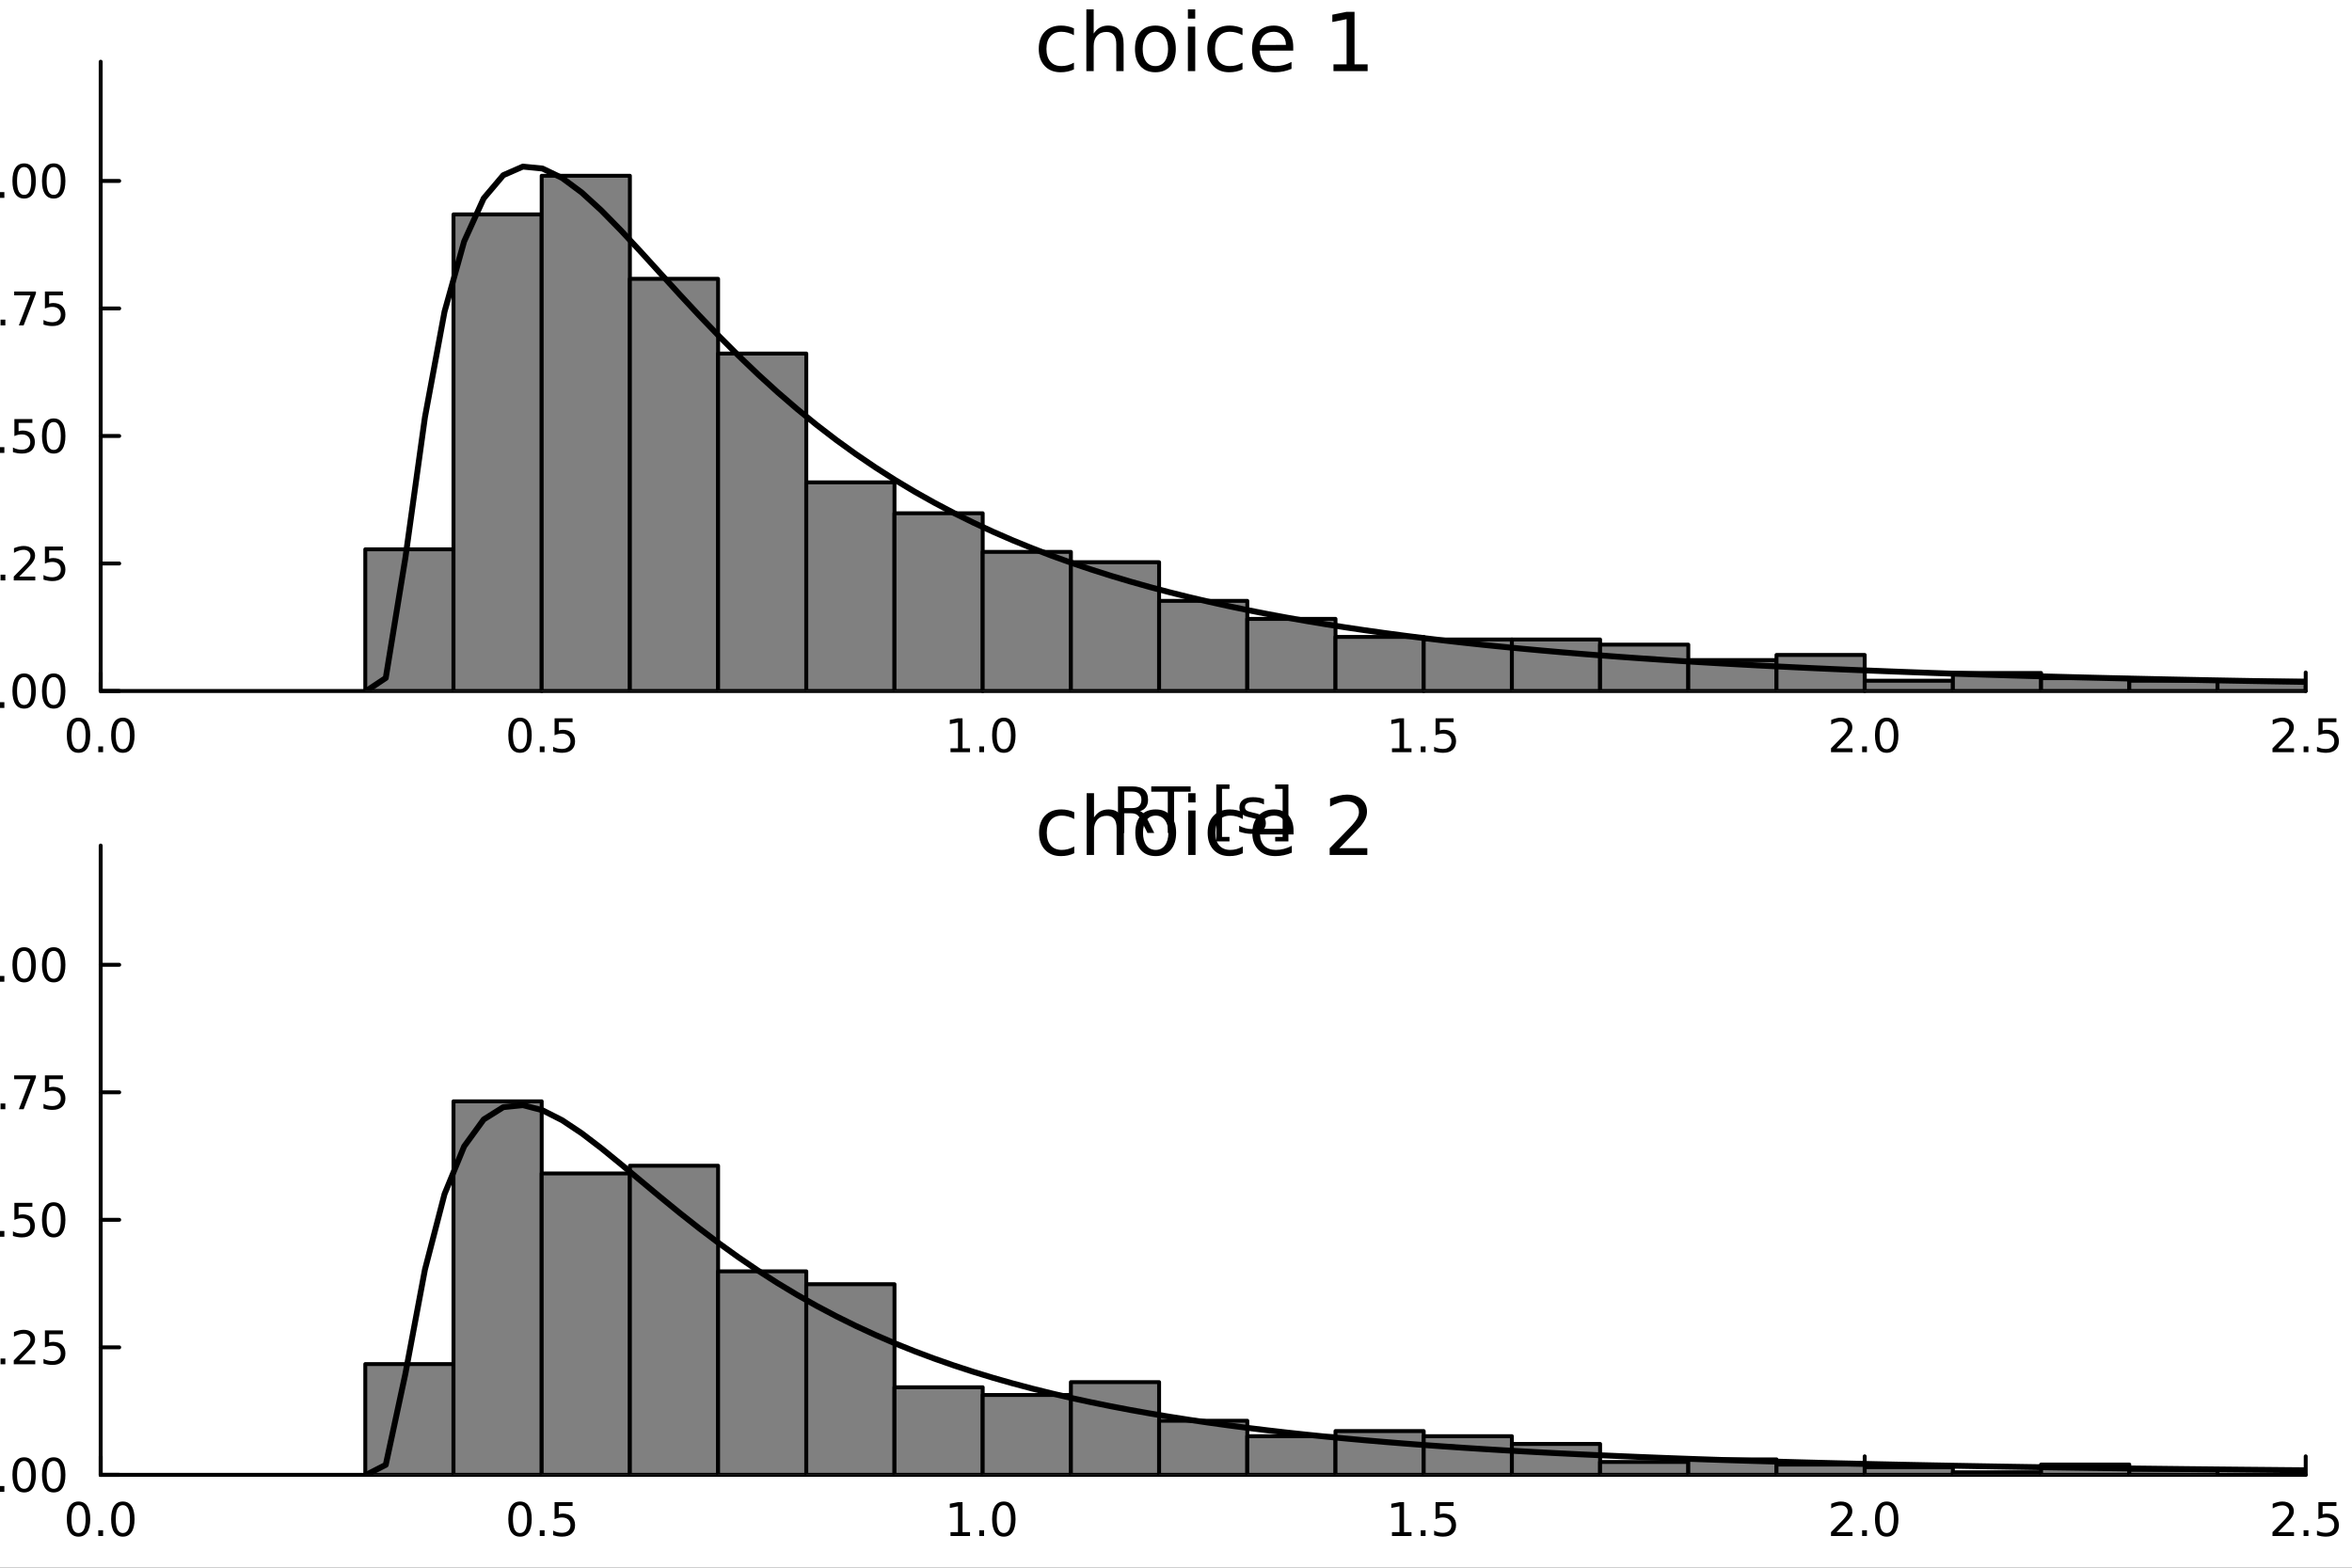 <?xml version="1.0" encoding="utf-8"?>
<svg xmlns="http://www.w3.org/2000/svg" xmlns:xlink="http://www.w3.org/1999/xlink" width="600" height="400" viewBox="0 0 2400 1600">
<rect x="0" y="0" width="2400" height="1600" fill="#333333" stroke="none"/>
<defs>
  <clipPath id="clip120">
    <rect x="0" y="0" width="2400" height="1600"/>
  </clipPath>
</defs>
<path clip-path="url(#clip120)" d="M0 1600 L2400 1600 L2400 0 L0 0  Z" fill="#ffffff" fill-rule="evenodd" fill-opacity="1"/>
<defs>
  <clipPath id="clip121">
    <rect x="480" y="0" width="1681" height="1600"/>
  </clipPath>
</defs>
<path clip-path="url(#clip120)" d="M102.74 705.26 L2352.76 705.26 L2352.76 62.992 L102.74 62.992  Z" fill="#ffffff" fill-rule="evenodd" fill-opacity="1"/>
<defs>
  <clipPath id="clip122">
    <rect x="102" y="62" width="2251" height="643"/>
  </clipPath>
</defs>
<polyline clip-path="url(#clip120)" style="stroke:#000000; stroke-linecap:round; stroke-linejoin:round; stroke-width:4; stroke-opacity:1; fill:none" points="102.74,705.26 2352.76,705.26 "/>
<polyline clip-path="url(#clip120)" style="stroke:#000000; stroke-linecap:round; stroke-linejoin:round; stroke-width:4; stroke-opacity:1; fill:none" points="102.74,705.26 102.74,686.362 "/>
<polyline clip-path="url(#clip120)" style="stroke:#000000; stroke-linecap:round; stroke-linejoin:round; stroke-width:4; stroke-opacity:1; fill:none" points="552.743,705.26 552.743,686.362 "/>
<polyline clip-path="url(#clip120)" style="stroke:#000000; stroke-linecap:round; stroke-linejoin:round; stroke-width:4; stroke-opacity:1; fill:none" points="1002.75,705.26 1002.75,686.362 "/>
<polyline clip-path="url(#clip120)" style="stroke:#000000; stroke-linecap:round; stroke-linejoin:round; stroke-width:4; stroke-opacity:1; fill:none" points="1452.75,705.26 1452.75,686.362 "/>
<polyline clip-path="url(#clip120)" style="stroke:#000000; stroke-linecap:round; stroke-linejoin:round; stroke-width:4; stroke-opacity:1; fill:none" points="1902.75,705.26 1902.75,686.362 "/>
<polyline clip-path="url(#clip120)" style="stroke:#000000; stroke-linecap:round; stroke-linejoin:round; stroke-width:4; stroke-opacity:1; fill:none" points="2352.76,705.26 2352.76,686.362 "/>
<path clip-path="url(#clip120)" d="M80.124 736.179 Q76.513 736.179 74.685 739.743 Q72.879 743.285 72.879 750.415 Q72.879 757.521 74.685 761.086 Q76.513 764.627 80.124 764.627 Q83.759 764.627 85.564 761.086 Q87.393 757.521 87.393 750.415 Q87.393 743.285 85.564 739.743 Q83.759 736.179 80.124 736.179 M80.124 732.475 Q85.935 732.475 88.99 737.081 Q92.069 741.665 92.069 750.415 Q92.069 759.141 88.99 763.748 Q85.935 768.331 80.124 768.331 Q74.314 768.331 71.236 763.748 Q68.18 759.141 68.18 750.415 Q68.18 741.665 71.236 737.081 Q74.314 732.475 80.124 732.475 Z" fill="#000000" fill-rule="nonzero" fill-opacity="1" /><path clip-path="url(#clip120)" d="M100.286 761.78 L105.171 761.78 L105.171 767.66 L100.286 767.66 L100.286 761.78 Z" fill="#000000" fill-rule="nonzero" fill-opacity="1" /><path clip-path="url(#clip120)" d="M125.356 736.179 Q121.745 736.179 119.916 739.743 Q118.11 743.285 118.11 750.415 Q118.11 757.521 119.916 761.086 Q121.745 764.627 125.356 764.627 Q128.99 764.627 130.796 761.086 Q132.624 757.521 132.624 750.415 Q132.624 743.285 130.796 739.743 Q128.99 736.179 125.356 736.179 M125.356 732.475 Q131.166 732.475 134.221 737.081 Q137.3 741.665 137.3 750.415 Q137.3 759.141 134.221 763.748 Q131.166 768.331 125.356 768.331 Q119.546 768.331 116.467 763.748 Q113.411 759.141 113.411 750.415 Q113.411 741.665 116.467 737.081 Q119.546 732.475 125.356 732.475 Z" fill="#000000" fill-rule="nonzero" fill-opacity="1" /><path clip-path="url(#clip120)" d="M530.625 736.179 Q527.014 736.179 525.186 739.743 Q523.38 743.285 523.38 750.415 Q523.38 757.521 525.186 761.086 Q527.014 764.627 530.625 764.627 Q534.26 764.627 536.065 761.086 Q537.894 757.521 537.894 750.415 Q537.894 743.285 536.065 739.743 Q534.26 736.179 530.625 736.179 M530.625 732.475 Q536.436 732.475 539.491 737.081 Q542.57 741.665 542.57 750.415 Q542.57 759.141 539.491 763.748 Q536.436 768.331 530.625 768.331 Q524.815 768.331 521.737 763.748 Q518.681 759.141 518.681 750.415 Q518.681 741.665 521.737 737.081 Q524.815 732.475 530.625 732.475 Z" fill="#000000" fill-rule="nonzero" fill-opacity="1" /><path clip-path="url(#clip120)" d="M550.787 761.78 L555.672 761.78 L555.672 767.66 L550.787 767.66 L550.787 761.78 Z" fill="#000000" fill-rule="nonzero" fill-opacity="1" /><path clip-path="url(#clip120)" d="M565.903 733.1 L584.259 733.1 L584.259 737.035 L570.185 737.035 L570.185 745.507 Q571.204 745.16 572.222 744.998 Q573.241 744.813 574.259 744.813 Q580.046 744.813 583.426 747.984 Q586.806 751.155 586.806 756.572 Q586.806 762.151 583.333 765.252 Q579.861 768.331 573.542 768.331 Q571.366 768.331 569.097 767.961 Q566.852 767.59 564.445 766.85 L564.445 762.151 Q566.528 763.285 568.75 763.84 Q570.972 764.396 573.449 764.396 Q577.454 764.396 579.792 762.29 Q582.13 760.183 582.13 756.572 Q582.13 752.961 579.792 750.854 Q577.454 748.748 573.449 748.748 Q571.574 748.748 569.699 749.165 Q567.847 749.581 565.903 750.461 L565.903 733.1 Z" fill="#000000" fill-rule="nonzero" fill-opacity="1" /><path clip-path="url(#clip120)" d="M969.899 763.725 L977.538 763.725 L977.538 737.359 L969.228 739.026 L969.228 734.767 L977.492 733.1 L982.168 733.1 L982.168 763.725 L989.807 763.725 L989.807 767.66 L969.899 767.66 L969.899 763.725 Z" fill="#000000" fill-rule="nonzero" fill-opacity="1" /><path clip-path="url(#clip120)" d="M999.251 761.78 L1004.14 761.78 L1004.14 767.66 L999.251 767.66 L999.251 761.78 Z" fill="#000000" fill-rule="nonzero" fill-opacity="1" /><path clip-path="url(#clip120)" d="M1024.32 736.179 Q1020.71 736.179 1018.88 739.743 Q1017.08 743.285 1017.08 750.415 Q1017.08 757.521 1018.88 761.086 Q1020.71 764.627 1024.32 764.627 Q1027.95 764.627 1029.76 761.086 Q1031.59 757.521 1031.59 750.415 Q1031.59 743.285 1029.76 739.743 Q1027.95 736.179 1024.32 736.179 M1024.32 732.475 Q1030.13 732.475 1033.19 737.081 Q1036.26 741.665 1036.26 750.415 Q1036.26 759.141 1033.19 763.748 Q1030.13 768.331 1024.32 768.331 Q1018.51 768.331 1015.43 763.748 Q1012.38 759.141 1012.38 750.415 Q1012.38 741.665 1015.43 737.081 Q1018.51 732.475 1024.32 732.475 Z" fill="#000000" fill-rule="nonzero" fill-opacity="1" /><path clip-path="url(#clip120)" d="M1420.4 763.725 L1428.04 763.725 L1428.04 737.359 L1419.73 739.026 L1419.73 734.767 L1427.99 733.1 L1432.67 733.1 L1432.67 763.725 L1440.31 763.725 L1440.31 767.66 L1420.4 767.66 L1420.4 763.725 Z" fill="#000000" fill-rule="nonzero" fill-opacity="1" /><path clip-path="url(#clip120)" d="M1449.75 761.78 L1454.64 761.78 L1454.64 767.66 L1449.75 767.66 L1449.75 761.78 Z" fill="#000000" fill-rule="nonzero" fill-opacity="1" /><path clip-path="url(#clip120)" d="M1464.87 733.1 L1483.22 733.1 L1483.22 737.035 L1469.15 737.035 L1469.15 745.507 Q1470.17 745.16 1471.19 744.998 Q1472.21 744.813 1473.22 744.813 Q1479.01 744.813 1482.39 747.984 Q1485.77 751.155 1485.77 756.572 Q1485.77 762.151 1482.3 765.252 Q1478.83 768.331 1472.51 768.331 Q1470.33 768.331 1468.06 767.961 Q1465.82 767.59 1463.41 766.85 L1463.41 762.151 Q1465.49 763.285 1467.71 763.84 Q1469.94 764.396 1472.41 764.396 Q1476.42 764.396 1478.76 762.29 Q1481.09 760.183 1481.09 756.572 Q1481.09 752.961 1478.76 750.854 Q1476.42 748.748 1472.41 748.748 Q1470.54 748.748 1468.66 749.165 Q1466.81 749.581 1464.87 750.461 L1464.87 733.1 Z" fill="#000000" fill-rule="nonzero" fill-opacity="1" /><path clip-path="url(#clip120)" d="M1873.99 763.725 L1890.31 763.725 L1890.31 767.66 L1868.37 767.66 L1868.37 763.725 Q1871.03 760.97 1875.61 756.34 Q1880.22 751.688 1881.4 750.345 Q1883.64 747.822 1884.52 746.086 Q1885.43 744.327 1885.43 742.637 Q1885.43 739.882 1883.48 738.146 Q1881.56 736.41 1878.46 736.41 Q1876.26 736.41 1873.81 737.174 Q1871.38 737.938 1868.6 739.489 L1868.6 734.767 Q1871.42 733.632 1873.88 733.054 Q1876.33 732.475 1878.37 732.475 Q1883.74 732.475 1886.93 735.16 Q1890.13 737.845 1890.13 742.336 Q1890.13 744.466 1889.32 746.387 Q1888.53 748.285 1886.42 750.878 Q1885.84 751.549 1882.74 754.766 Q1879.64 757.961 1873.99 763.725 Z" fill="#000000" fill-rule="nonzero" fill-opacity="1" /><path clip-path="url(#clip120)" d="M1900.13 761.78 L1905.01 761.78 L1905.01 767.66 L1900.13 767.66 L1900.13 761.78 Z" fill="#000000" fill-rule="nonzero" fill-opacity="1" /><path clip-path="url(#clip120)" d="M1925.19 736.179 Q1921.58 736.179 1919.75 739.743 Q1917.95 743.285 1917.95 750.415 Q1917.95 757.521 1919.75 761.086 Q1921.58 764.627 1925.19 764.627 Q1928.83 764.627 1930.63 761.086 Q1932.46 757.521 1932.46 750.415 Q1932.46 743.285 1930.63 739.743 Q1928.83 736.179 1925.19 736.179 M1925.19 732.475 Q1931 732.475 1934.06 737.081 Q1937.14 741.665 1937.14 750.415 Q1937.14 759.141 1934.06 763.748 Q1931 768.331 1925.19 768.331 Q1919.38 768.331 1916.31 763.748 Q1913.25 759.141 1913.25 750.415 Q1913.25 741.665 1916.31 737.081 Q1919.38 732.475 1925.19 732.475 Z" fill="#000000" fill-rule="nonzero" fill-opacity="1" /><path clip-path="url(#clip120)" d="M2324.49 763.725 L2340.81 763.725 L2340.81 767.66 L2318.87 767.66 L2318.87 763.725 Q2321.53 760.97 2326.11 756.34 Q2330.72 751.688 2331.9 750.345 Q2334.14 747.822 2335.02 746.086 Q2335.93 744.327 2335.93 742.637 Q2335.93 739.882 2333.98 738.146 Q2332.06 736.41 2328.96 736.41 Q2326.76 736.41 2324.31 737.174 Q2321.88 737.938 2319.1 739.489 L2319.1 734.767 Q2321.92 733.632 2324.38 733.054 Q2326.83 732.475 2328.87 732.475 Q2334.24 732.475 2337.43 735.16 Q2340.63 737.845 2340.63 742.336 Q2340.63 744.466 2339.82 746.387 Q2339.03 748.285 2336.92 750.878 Q2336.34 751.549 2333.24 754.766 Q2330.14 757.961 2324.49 763.725 Z" fill="#000000" fill-rule="nonzero" fill-opacity="1" /><path clip-path="url(#clip120)" d="M2350.63 761.78 L2355.51 761.78 L2355.51 767.66 L2350.63 767.66 L2350.63 761.78 Z" fill="#000000" fill-rule="nonzero" fill-opacity="1" /><path clip-path="url(#clip120)" d="M2365.74 733.1 L2384.1 733.1 L2384.1 737.035 L2370.02 737.035 L2370.02 745.507 Q2371.04 745.16 2372.06 744.998 Q2373.08 744.813 2374.1 744.813 Q2379.89 744.813 2383.27 747.984 Q2386.64 751.155 2386.64 756.572 Q2386.64 762.151 2383.17 765.252 Q2379.7 768.331 2373.38 768.331 Q2371.2 768.331 2368.94 767.961 Q2366.69 767.59 2364.28 766.85 L2364.28 762.151 Q2366.37 763.285 2368.59 763.84 Q2370.81 764.396 2373.29 764.396 Q2377.29 764.396 2379.63 762.29 Q2381.97 760.183 2381.97 756.572 Q2381.97 752.961 2379.63 750.854 Q2377.29 748.748 2373.29 748.748 Q2371.41 748.748 2369.54 749.165 Q2367.69 749.581 2365.74 750.461 L2365.74 733.1 Z" fill="#000000" fill-rule="nonzero" fill-opacity="1" /><path clip-path="url(#clip120)" d="M1163.33 827.844 Q1165.4 828.544 1167.34 830.836 Q1169.31 833.127 1171.28 837.138 L1177.81 850.124 L1170.9 850.124 L1164.82 837.934 Q1162.47 833.159 1160.24 831.6 Q1158.04 830.04 1154.22 830.04 L1147.22 830.04 L1147.22 850.124 L1140.79 850.124 L1140.79 802.604 L1155.31 802.604 Q1163.45 802.604 1167.46 806.009 Q1171.48 809.415 1171.48 816.29 Q1171.48 820.778 1169.37 823.738 Q1167.31 826.698 1163.33 827.844 M1147.22 807.887 L1147.22 824.757 L1155.31 824.757 Q1159.95 824.757 1162.31 822.624 Q1164.7 820.46 1164.7 816.29 Q1164.7 812.121 1162.31 810.02 Q1159.95 807.887 1155.31 807.887 L1147.22 807.887 Z" fill="#000000" fill-rule="nonzero" fill-opacity="1" /><path clip-path="url(#clip120)" d="M1174.75 802.604 L1214.95 802.604 L1214.95 808.015 L1198.08 808.015 L1198.08 850.124 L1191.62 850.124 L1191.62 808.015 L1174.75 808.015 L1174.75 802.604 Z" fill="#000000" fill-rule="nonzero" fill-opacity="1" /><path clip-path="url(#clip120)" d="M1241.08 800.599 L1254.58 800.599 L1254.58 805.15 L1246.94 805.15 L1246.94 854.166 L1254.58 854.166 L1254.58 858.718 L1241.08 858.718 L1241.08 800.599 Z" fill="#000000" fill-rule="nonzero" fill-opacity="1" /><path clip-path="url(#clip120)" d="M1289.78 815.526 L1289.78 821.064 Q1287.3 819.791 1284.63 819.155 Q1281.95 818.518 1279.09 818.518 Q1274.73 818.518 1272.53 819.855 Q1270.37 821.192 1270.37 823.865 Q1270.37 825.902 1271.93 827.08 Q1273.49 828.226 1278.2 829.276 L1280.2 829.722 Q1286.44 831.059 1289.05 833.509 Q1291.69 835.928 1291.69 840.289 Q1291.69 845.254 1287.74 848.15 Q1283.83 851.047 1276.95 851.047 Q1274.09 851.047 1270.97 850.474 Q1267.88 849.933 1264.45 848.819 L1264.45 842.771 Q1267.69 844.458 1270.84 845.318 Q1273.99 846.145 1277.08 846.145 Q1281.22 846.145 1283.45 844.745 Q1285.68 843.313 1285.68 840.734 Q1285.68 838.347 1284.05 837.074 Q1282.46 835.801 1277.02 834.623 L1274.98 834.146 Q1269.54 833 1267.12 830.645 Q1264.7 828.258 1264.7 824.12 Q1264.7 819.091 1268.27 816.354 Q1271.83 813.617 1278.39 813.617 Q1281.63 813.617 1284.5 814.094 Q1287.36 814.571 1289.78 815.526 Z" fill="#000000" fill-rule="nonzero" fill-opacity="1" /><path clip-path="url(#clip120)" d="M1314.7 800.599 L1314.7 858.718 L1301.21 858.718 L1301.21 854.166 L1308.82 854.166 L1308.82 805.15 L1301.21 805.15 L1301.21 800.599 L1314.7 800.599 Z" fill="#000000" fill-rule="nonzero" fill-opacity="1" /><polyline clip-path="url(#clip120)" style="stroke:#000000; stroke-linecap:round; stroke-linejoin:round; stroke-width:4; stroke-opacity:1; fill:none" points="102.74,705.26 102.74,62.992 "/>
<polyline clip-path="url(#clip120)" style="stroke:#000000; stroke-linecap:round; stroke-linejoin:round; stroke-width:4; stroke-opacity:1; fill:none" points="102.74,705.26 121.638,705.26 "/>
<polyline clip-path="url(#clip120)" style="stroke:#000000; stroke-linecap:round; stroke-linejoin:round; stroke-width:4; stroke-opacity:1; fill:none" points="102.74,575.112 121.638,575.112 "/>
<polyline clip-path="url(#clip120)" style="stroke:#000000; stroke-linecap:round; stroke-linejoin:round; stroke-width:4; stroke-opacity:1; fill:none" points="102.74,444.964 121.638,444.964 "/>
<polyline clip-path="url(#clip120)" style="stroke:#000000; stroke-linecap:round; stroke-linejoin:round; stroke-width:4; stroke-opacity:1; fill:none" points="102.74,314.816 121.638,314.816 "/>
<polyline clip-path="url(#clip120)" style="stroke:#000000; stroke-linecap:round; stroke-linejoin:round; stroke-width:4; stroke-opacity:1; fill:none" points="102.74,184.668 121.638,184.668 "/>
<path clip-path="url(#clip120)" d="M-20.597 691.059 Q-24.208 691.059 -26.037 694.623 Q-27.843 698.165 -27.843 705.295 Q-27.843 712.401 -26.037 715.966 Q-24.208 719.507 -20.597 719.507 Q-16.963 719.507 -15.158 715.966 Q-13.329 712.401 -13.329 705.295 Q-13.329 698.165 -15.158 694.623 Q-16.963 691.059 -20.597 691.059 M-20.597 687.355 Q-14.787 687.355 -11.732 691.961 Q-8.653 696.545 -8.653 705.295 Q-8.653 714.021 -11.732 718.628 Q-14.787 723.211 -20.597 723.211 Q-26.407 723.211 -29.486 718.628 Q-32.542 714.021 -32.542 705.295 Q-32.542 696.545 -29.486 691.961 Q-26.407 687.355 -20.597 687.355 Z" fill="#000000" fill-rule="nonzero" fill-opacity="1" /><path clip-path="url(#clip120)" d="M-0.435 716.66 L4.449 716.66 L4.449 722.54 L-0.435 722.54 L-0.435 716.66 Z" fill="#000000" fill-rule="nonzero" fill-opacity="1" /><path clip-path="url(#clip120)" d="M24.634 691.059 Q21.023 691.059 19.194 694.623 Q17.389 698.165 17.389 705.295 Q17.389 712.401 19.194 715.966 Q21.023 719.507 24.634 719.507 Q28.268 719.507 30.074 715.966 Q31.902 712.401 31.902 705.295 Q31.902 698.165 30.074 694.623 Q28.268 691.059 24.634 691.059 M24.634 687.355 Q30.444 687.355 33.5 691.961 Q36.578 696.545 36.578 705.295 Q36.578 714.021 33.5 718.628 Q30.444 723.211 24.634 723.211 Q18.824 723.211 15.745 718.628 Q12.69 714.021 12.69 705.295 Q12.69 696.545 15.745 691.961 Q18.824 687.355 24.634 687.355 Z" fill="#000000" fill-rule="nonzero" fill-opacity="1" /><path clip-path="url(#clip120)" d="M54.796 691.059 Q51.185 691.059 49.356 694.623 Q47.55 698.165 47.55 705.295 Q47.55 712.401 49.356 715.966 Q51.185 719.507 54.796 719.507 Q58.43 719.507 60.236 715.966 Q62.064 712.401 62.064 705.295 Q62.064 698.165 60.236 694.623 Q58.43 691.059 54.796 691.059 M54.796 687.355 Q60.606 687.355 63.661 691.961 Q66.74 696.545 66.74 705.295 Q66.74 714.021 63.661 718.628 Q60.606 723.211 54.796 723.211 Q48.986 723.211 45.907 718.628 Q42.851 714.021 42.851 705.295 Q42.851 696.545 45.907 691.961 Q48.986 687.355 54.796 687.355 Z" fill="#000000" fill-rule="nonzero" fill-opacity="1" /><path clip-path="url(#clip120)" d="M-19.602 560.911 Q-23.213 560.911 -25.042 564.475 Q-26.847 568.017 -26.847 575.147 Q-26.847 582.253 -25.042 585.818 Q-23.213 589.359 -19.602 589.359 Q-15.968 589.359 -14.162 585.818 Q-12.334 582.253 -12.334 575.147 Q-12.334 568.017 -14.162 564.475 Q-15.968 560.911 -19.602 560.911 M-19.602 557.207 Q-13.792 557.207 -10.736 561.813 Q-7.658 566.397 -7.658 575.147 Q-7.658 583.873 -10.736 588.48 Q-13.792 593.063 -19.602 593.063 Q-25.412 593.063 -28.491 588.48 Q-31.546 583.873 -31.546 575.147 Q-31.546 566.397 -28.491 561.813 Q-25.412 557.207 -19.602 557.207 Z" fill="#000000" fill-rule="nonzero" fill-opacity="1" /><path clip-path="url(#clip120)" d="M0.56 586.512 L5.444 586.512 L5.444 592.392 L0.56 592.392 L0.56 586.512 Z" fill="#000000" fill-rule="nonzero" fill-opacity="1" /><path clip-path="url(#clip120)" d="M19.657 588.457 L35.976 588.457 L35.976 592.392 L14.032 592.392 L14.032 588.457 Q16.694 585.702 21.277 581.072 Q25.884 576.42 27.064 575.077 Q29.31 572.554 30.189 570.818 Q31.092 569.059 31.092 567.369 Q31.092 564.614 29.148 562.878 Q27.227 561.142 24.125 561.142 Q21.926 561.142 19.472 561.906 Q17.041 562.67 14.264 564.221 L14.264 559.498 Q17.088 558.364 19.541 557.786 Q21.995 557.207 24.032 557.207 Q29.402 557.207 32.597 559.892 Q35.791 562.577 35.791 567.068 Q35.791 569.198 34.981 571.119 Q34.194 573.017 32.088 575.61 Q31.509 576.281 28.407 579.498 Q25.305 582.693 19.657 588.457 Z" fill="#000000" fill-rule="nonzero" fill-opacity="1" /><path clip-path="url(#clip120)" d="M45.837 557.832 L64.194 557.832 L64.194 561.767 L50.12 561.767 L50.12 570.239 Q51.138 569.892 52.157 569.73 Q53.175 569.545 54.194 569.545 Q59.981 569.545 63.361 572.716 Q66.74 575.887 66.74 581.304 Q66.74 586.883 63.268 589.984 Q59.796 593.063 53.476 593.063 Q51.3 593.063 49.032 592.693 Q46.787 592.322 44.379 591.582 L44.379 586.883 Q46.462 588.017 48.685 588.572 Q50.907 589.128 53.384 589.128 Q57.388 589.128 59.726 587.022 Q62.064 584.915 62.064 581.304 Q62.064 577.693 59.726 575.586 Q57.388 573.48 53.384 573.48 Q51.509 573.48 49.634 573.897 Q47.782 574.313 45.837 575.193 L45.837 557.832 Z" fill="#000000" fill-rule="nonzero" fill-opacity="1" /><path clip-path="url(#clip120)" d="M-20.597 430.763 Q-24.208 430.763 -26.037 434.327 Q-27.843 437.869 -27.843 444.999 Q-27.843 452.105 -26.037 455.67 Q-24.208 459.211 -20.597 459.211 Q-16.963 459.211 -15.158 455.67 Q-13.329 452.105 -13.329 444.999 Q-13.329 437.869 -15.158 434.327 Q-16.963 430.763 -20.597 430.763 M-20.597 427.059 Q-14.787 427.059 -11.732 431.665 Q-8.653 436.249 -8.653 444.999 Q-8.653 453.725 -11.732 458.332 Q-14.787 462.915 -20.597 462.915 Q-26.407 462.915 -29.486 458.332 Q-32.542 453.725 -32.542 444.999 Q-32.542 436.249 -29.486 431.665 Q-26.407 427.059 -20.597 427.059 Z" fill="#000000" fill-rule="nonzero" fill-opacity="1" /><path clip-path="url(#clip120)" d="M-0.435 456.364 L4.449 456.364 L4.449 462.244 L-0.435 462.244 L-0.435 456.364 Z" fill="#000000" fill-rule="nonzero" fill-opacity="1" /><path clip-path="url(#clip120)" d="M14.68 427.684 L33.037 427.684 L33.037 431.619 L18.963 431.619 L18.963 440.091 Q19.981 439.744 21 439.582 Q22.018 439.397 23.037 439.397 Q28.824 439.397 32.203 442.568 Q35.583 445.739 35.583 451.156 Q35.583 456.735 32.111 459.836 Q28.639 462.915 22.319 462.915 Q20.143 462.915 17.875 462.545 Q15.629 462.174 13.222 461.434 L13.222 456.735 Q15.305 457.869 17.527 458.424 Q19.75 458.98 22.227 458.98 Q26.231 458.98 28.569 456.874 Q30.907 454.767 30.907 451.156 Q30.907 447.545 28.569 445.438 Q26.231 443.332 22.227 443.332 Q20.352 443.332 18.477 443.749 Q16.625 444.165 14.68 445.045 L14.68 427.684 Z" fill="#000000" fill-rule="nonzero" fill-opacity="1" /><path clip-path="url(#clip120)" d="M54.796 430.763 Q51.185 430.763 49.356 434.327 Q47.55 437.869 47.55 444.999 Q47.55 452.105 49.356 455.67 Q51.185 459.211 54.796 459.211 Q58.43 459.211 60.236 455.67 Q62.064 452.105 62.064 444.999 Q62.064 437.869 60.236 434.327 Q58.43 430.763 54.796 430.763 M54.796 427.059 Q60.606 427.059 63.661 431.665 Q66.74 436.249 66.74 444.999 Q66.74 453.725 63.661 458.332 Q60.606 462.915 54.796 462.915 Q48.986 462.915 45.907 458.332 Q42.851 453.725 42.851 444.999 Q42.851 436.249 45.907 431.665 Q48.986 427.059 54.796 427.059 Z" fill="#000000" fill-rule="nonzero" fill-opacity="1" /><path clip-path="url(#clip120)" d="M-19.602 300.615 Q-23.213 300.615 -25.042 304.179 Q-26.847 307.721 -26.847 314.851 Q-26.847 321.957 -25.042 325.522 Q-23.213 329.063 -19.602 329.063 Q-15.968 329.063 -14.162 325.522 Q-12.334 321.957 -12.334 314.851 Q-12.334 307.721 -14.162 304.179 Q-15.968 300.615 -19.602 300.615 M-19.602 296.911 Q-13.792 296.911 -10.736 301.517 Q-7.658 306.101 -7.658 314.851 Q-7.658 323.577 -10.736 328.184 Q-13.792 332.767 -19.602 332.767 Q-25.412 332.767 -28.491 328.184 Q-31.546 323.577 -31.546 314.851 Q-31.546 306.101 -28.491 301.517 Q-25.412 296.911 -19.602 296.911 Z" fill="#000000" fill-rule="nonzero" fill-opacity="1" /><path clip-path="url(#clip120)" d="M0.56 326.216 L5.444 326.216 L5.444 332.096 L0.56 332.096 L0.56 326.216 Z" fill="#000000" fill-rule="nonzero" fill-opacity="1" /><path clip-path="url(#clip120)" d="M14.449 297.536 L36.671 297.536 L36.671 299.527 L24.125 332.096 L19.24 332.096 L31.046 301.471 L14.449 301.471 L14.449 297.536 Z" fill="#000000" fill-rule="nonzero" fill-opacity="1" /><path clip-path="url(#clip120)" d="M45.837 297.536 L64.194 297.536 L64.194 301.471 L50.12 301.471 L50.12 309.943 Q51.138 309.596 52.157 309.434 Q53.175 309.249 54.194 309.249 Q59.981 309.249 63.361 312.42 Q66.74 315.591 66.74 321.008 Q66.74 326.587 63.268 329.688 Q59.796 332.767 53.476 332.767 Q51.3 332.767 49.032 332.397 Q46.787 332.026 44.379 331.286 L44.379 326.587 Q46.462 327.721 48.685 328.276 Q50.907 328.832 53.384 328.832 Q57.388 328.832 59.726 326.725 Q62.064 324.619 62.064 321.008 Q62.064 317.397 59.726 315.29 Q57.388 313.184 53.384 313.184 Q51.509 313.184 49.634 313.601 Q47.782 314.017 45.837 314.897 L45.837 297.536 Z" fill="#000000" fill-rule="nonzero" fill-opacity="1" /><path clip-path="url(#clip120)" d="M-29.787 198.013 L-22.148 198.013 L-22.148 171.647 L-30.458 173.314 L-30.458 169.054 L-22.195 167.388 L-17.519 167.388 L-17.519 198.013 L-9.88 198.013 L-9.88 201.948 L-29.787 201.948 L-29.787 198.013 Z" fill="#000000" fill-rule="nonzero" fill-opacity="1" /><path clip-path="url(#clip120)" d="M-0.435 196.068 L4.449 196.068 L4.449 201.948 L-0.435 201.948 L-0.435 196.068 Z" fill="#000000" fill-rule="nonzero" fill-opacity="1" /><path clip-path="url(#clip120)" d="M24.634 170.467 Q21.023 170.467 19.194 174.031 Q17.389 177.573 17.389 184.703 Q17.389 191.809 19.194 195.374 Q21.023 198.915 24.634 198.915 Q28.268 198.915 30.074 195.374 Q31.902 191.809 31.902 184.703 Q31.902 177.573 30.074 174.031 Q28.268 170.467 24.634 170.467 M24.634 166.763 Q30.444 166.763 33.5 171.369 Q36.578 175.953 36.578 184.703 Q36.578 193.429 33.5 198.036 Q30.444 202.619 24.634 202.619 Q18.824 202.619 15.745 198.036 Q12.69 193.429 12.69 184.703 Q12.69 175.953 15.745 171.369 Q18.824 166.763 24.634 166.763 Z" fill="#000000" fill-rule="nonzero" fill-opacity="1" /><path clip-path="url(#clip120)" d="M54.796 170.467 Q51.185 170.467 49.356 174.031 Q47.55 177.573 47.55 184.703 Q47.55 191.809 49.356 195.374 Q51.185 198.915 54.796 198.915 Q58.43 198.915 60.236 195.374 Q62.064 191.809 62.064 184.703 Q62.064 177.573 60.236 174.031 Q58.43 170.467 54.796 170.467 M54.796 166.763 Q60.606 166.763 63.661 171.369 Q66.74 175.953 66.74 184.703 Q66.74 193.429 63.661 198.036 Q60.606 202.619 54.796 202.619 Q48.986 202.619 45.907 198.036 Q42.851 193.429 42.851 184.703 Q42.851 175.953 45.907 171.369 Q48.986 166.763 54.796 166.763 Z" fill="#000000" fill-rule="nonzero" fill-opacity="1" /><path clip-path="url(#clip120)" d="M-113.035 474.853 L-132.323 474.853 L-132.323 468.997 L-82.798 468.997 L-82.798 474.853 L-88.145 474.853 Q-84.962 476.699 -83.403 479.532 Q-81.875 482.333 -81.875 486.28 Q-81.875 492.741 -87.031 496.815 Q-92.187 500.857 -100.59 500.857 Q-108.993 500.857 -114.149 496.815 Q-119.305 492.741 -119.305 486.28 Q-119.305 482.333 -117.745 479.532 Q-116.218 476.699 -113.035 474.853 M-100.59 494.81 Q-94.129 494.81 -90.437 492.168 Q-86.776 489.494 -86.776 484.847 Q-86.776 480.2 -90.437 477.527 Q-94.129 474.853 -100.59 474.853 Q-107.051 474.853 -110.711 477.527 Q-114.403 480.2 -114.403 484.847 Q-114.403 489.494 -110.711 492.168 Q-107.051 494.81 -100.59 494.81 Z" fill="#000000" fill-rule="nonzero" fill-opacity="1" /><path clip-path="url(#clip120)" d="M-102.086 426.442 L-99.221 426.442 L-99.221 453.369 Q-93.174 452.987 -89.991 449.741 Q-86.84 446.462 -86.84 440.638 Q-86.84 437.264 -87.668 434.113 Q-88.495 430.93 -90.15 427.811 L-84.612 427.811 Q-83.275 430.962 -82.575 434.272 Q-81.875 437.582 -81.875 440.988 Q-81.875 449.518 -86.84 454.515 Q-91.805 459.48 -100.272 459.48 Q-109.024 459.48 -114.149 454.769 Q-119.305 450.027 -119.305 442.006 Q-119.305 434.813 -114.658 430.643 Q-110.043 426.442 -102.086 426.442 M-103.805 432.298 Q-108.611 432.362 -111.475 435.004 Q-114.34 437.614 -114.34 441.943 Q-114.34 446.844 -111.571 449.804 Q-108.802 452.732 -103.773 453.178 L-103.805 432.298 Z" fill="#000000" fill-rule="nonzero" fill-opacity="1" /><path clip-path="url(#clip120)" d="M-104.314 387.197 L-82.798 387.197 L-82.798 393.054 L-104.123 393.054 Q-109.184 393.054 -111.698 395.027 Q-114.212 397.001 -114.212 400.947 Q-114.212 405.69 -111.189 408.427 Q-108.165 411.164 -102.945 411.164 L-82.798 411.164 L-82.798 417.053 L-118.446 417.053 L-118.446 411.164 L-112.908 411.164 Q-116.122 409.064 -117.714 406.231 Q-119.305 403.366 -119.305 399.642 Q-119.305 393.499 -115.486 390.348 Q-111.698 387.197 -104.314 387.197 Z" fill="#000000" fill-rule="nonzero" fill-opacity="1" /><path clip-path="url(#clip120)" d="M-117.395 352.791 L-111.857 352.791 Q-113.13 355.273 -113.767 357.947 Q-114.403 360.621 -114.403 363.485 Q-114.403 367.846 -113.067 370.042 Q-111.73 372.206 -109.056 372.206 Q-107.019 372.206 -105.842 370.647 Q-104.696 369.087 -103.645 364.376 L-103.2 362.371 Q-101.863 356.133 -99.412 353.523 Q-96.993 350.881 -92.633 350.881 Q-87.668 350.881 -84.771 354.828 Q-81.875 358.743 -81.875 365.618 Q-81.875 368.482 -82.448 371.601 Q-82.989 374.689 -84.103 378.126 L-90.15 378.126 Q-88.463 374.88 -87.604 371.729 Q-86.776 368.578 -86.776 365.49 Q-86.776 361.353 -88.177 359.125 Q-89.609 356.897 -92.187 356.897 Q-94.574 356.897 -95.847 358.52 Q-97.121 360.111 -98.298 365.554 L-98.776 367.591 Q-99.921 373.034 -102.277 375.453 Q-104.664 377.872 -108.802 377.872 Q-113.831 377.872 -116.568 374.307 Q-119.305 370.742 -119.305 364.185 Q-119.305 360.939 -118.828 358.074 Q-118.35 355.21 -117.395 352.791 Z" fill="#000000" fill-rule="nonzero" fill-opacity="1" /><path clip-path="url(#clip120)" d="M-118.446 341.555 L-118.446 335.699 L-82.798 335.699 L-82.798 341.555 L-118.446 341.555 M-132.323 341.555 L-132.323 335.699 L-124.907 335.699 L-124.907 341.555 L-132.323 341.555 Z" fill="#000000" fill-rule="nonzero" fill-opacity="1" /><path clip-path="url(#clip120)" d="M-128.567 317.652 L-118.446 317.652 L-118.446 305.589 L-113.894 305.589 L-113.894 317.652 L-94.542 317.652 Q-90.182 317.652 -88.941 316.474 Q-87.699 315.265 -87.699 311.605 L-87.699 305.589 L-82.798 305.589 L-82.798 311.605 Q-82.798 318.384 -85.312 320.962 Q-87.859 323.54 -94.542 323.54 L-113.894 323.54 L-113.894 327.837 L-118.446 327.837 L-118.446 323.54 L-128.567 323.54 L-128.567 317.652 Z" fill="#000000" fill-rule="nonzero" fill-opacity="1" /><path clip-path="url(#clip120)" d="M-79.488 283.054 Q-73.122 285.537 -71.18 287.892 Q-69.239 290.248 -69.239 294.194 L-69.239 298.873 L-74.14 298.873 L-74.14 295.436 Q-74.14 293.017 -75.286 291.68 Q-76.432 290.343 -80.697 288.72 L-83.371 287.67 L-118.446 302.088 L-118.446 295.881 L-90.564 284.741 L-118.446 273.601 L-118.446 267.395 L-79.488 283.054 Z" fill="#000000" fill-rule="nonzero" fill-opacity="1" /><path clip-path="url(#clip120)" d="M1095.85 28.948 L1095.85 35.915 Q1092.69 34.173 1089.49 33.323 Q1086.33 32.431 1083.09 32.431 Q1075.84 32.431 1071.83 37.05 Q1067.82 41.627 1067.82 49.931 Q1067.82 58.236 1071.83 62.854 Q1075.84 67.431 1083.09 67.431 Q1086.33 67.431 1089.49 66.581 Q1092.69 65.689 1095.85 63.948 L1095.85 70.834 Q1092.73 72.292 1089.37 73.022 Q1086.05 73.751 1082.28 73.751 Q1072.03 73.751 1066 67.31 Q1059.96 60.869 1059.96 49.931 Q1059.96 38.832 1066.04 32.472 Q1072.15 26.112 1082.77 26.112 Q1086.21 26.112 1089.49 26.841 Q1092.77 27.53 1095.85 28.948 Z" fill="#000000" fill-rule="nonzero" fill-opacity="1" /><path clip-path="url(#clip120)" d="M1146.53 45.192 L1146.53 72.576 L1139.07 72.576 L1139.07 45.435 Q1139.07 38.994 1136.56 35.794 Q1134.05 32.594 1129.03 32.594 Q1122.99 32.594 1119.51 36.442 Q1116.02 40.29 1116.02 46.934 L1116.02 72.576 L1108.53 72.576 L1108.53 9.544 L1116.02 9.544 L1116.02 34.254 Q1118.7 30.163 1122.3 28.138 Q1125.95 26.112 1130.69 26.112 Q1138.51 26.112 1142.52 30.973 Q1146.53 35.794 1146.53 45.192 Z" fill="#000000" fill-rule="nonzero" fill-opacity="1" /><path clip-path="url(#clip120)" d="M1178.98 32.431 Q1172.98 32.431 1169.5 37.131 Q1166.01 41.789 1166.01 49.931 Q1166.01 58.074 1169.46 62.773 Q1172.94 67.431 1178.98 67.431 Q1184.93 67.431 1188.41 62.732 Q1191.9 58.033 1191.9 49.931 Q1191.9 41.87 1188.41 37.171 Q1184.93 32.431 1178.98 32.431 M1178.98 26.112 Q1188.7 26.112 1194.25 32.431 Q1199.8 38.751 1199.8 49.931 Q1199.8 61.071 1194.25 67.431 Q1188.7 73.751 1178.98 73.751 Q1169.21 73.751 1163.66 67.431 Q1158.15 61.071 1158.15 49.931 Q1158.15 38.751 1163.66 32.431 Q1169.21 26.112 1178.98 26.112 Z" fill="#000000" fill-rule="nonzero" fill-opacity="1" /><path clip-path="url(#clip120)" d="M1212.15 27.206 L1219.61 27.206 L1219.61 72.576 L1212.15 72.576 L1212.15 27.206 M1212.15 9.544 L1219.61 9.544 L1219.61 18.983 L1212.15 18.983 L1212.15 9.544 Z" fill="#000000" fill-rule="nonzero" fill-opacity="1" /><path clip-path="url(#clip120)" d="M1267.85 28.948 L1267.85 35.915 Q1264.69 34.173 1261.49 33.323 Q1258.33 32.431 1255.09 32.431 Q1247.84 32.431 1243.83 37.05 Q1239.82 41.627 1239.82 49.931 Q1239.82 58.236 1243.83 62.854 Q1247.84 67.431 1255.09 67.431 Q1258.33 67.431 1261.49 66.581 Q1264.69 65.689 1267.85 63.948 L1267.85 70.834 Q1264.73 72.292 1261.37 73.022 Q1258.05 73.751 1254.28 73.751 Q1244.03 73.751 1238 67.31 Q1231.96 60.869 1231.96 49.931 Q1231.96 38.832 1238.04 32.472 Q1244.15 26.112 1254.77 26.112 Q1258.21 26.112 1261.49 26.841 Q1264.77 27.53 1267.85 28.948 Z" fill="#000000" fill-rule="nonzero" fill-opacity="1" /><path clip-path="url(#clip120)" d="M1319.62 48.028 L1319.62 51.673 L1285.35 51.673 Q1285.84 59.37 1289.97 63.421 Q1294.14 67.431 1301.56 67.431 Q1305.85 67.431 1309.86 66.378 Q1313.91 65.325 1317.88 63.218 L1317.88 70.267 Q1313.87 71.968 1309.66 72.86 Q1305.44 73.751 1301.11 73.751 Q1290.25 73.751 1283.89 67.431 Q1277.57 61.112 1277.57 50.337 Q1277.57 39.197 1283.57 32.675 Q1289.61 26.112 1299.81 26.112 Q1308.97 26.112 1314.28 32.026 Q1319.62 37.9 1319.62 48.028 M1312.17 45.84 Q1312.09 39.723 1308.73 36.077 Q1305.4 32.431 1299.89 32.431 Q1293.66 32.431 1289.89 35.956 Q1286.16 39.48 1285.59 45.88 L1312.17 45.84 Z" fill="#000000" fill-rule="nonzero" fill-opacity="1" /><path clip-path="url(#clip120)" d="M1360.7 65.689 L1374.07 65.689 L1374.07 19.55 L1359.52 22.466 L1359.52 15.013 L1373.99 12.096 L1382.17 12.096 L1382.17 65.689 L1395.54 65.689 L1395.54 72.576 L1360.7 72.576 L1360.7 65.689 Z" fill="#000000" fill-rule="nonzero" fill-opacity="1" /><path clip-path="url(#clip122)" d="M372.742 560.651 L372.742 705.26 L462.743 705.26 L462.743 560.651 L372.742 560.651 L372.742 560.651  Z" fill="#808080" fill-rule="evenodd" fill-opacity="1"/>
<polyline clip-path="url(#clip122)" style="stroke:#000000; stroke-linecap:round; stroke-linejoin:round; stroke-width:4; stroke-opacity:1; fill:none" points="372.742,560.651 372.742,705.26 462.743,705.26 462.743,560.651 372.742,560.651 "/>
<path clip-path="url(#clip122)" d="M462.743 218.848 L462.743 705.26 L552.743 705.26 L552.743 218.848 L462.743 218.848 L462.743 218.848  Z" fill="#808080" fill-rule="evenodd" fill-opacity="1"/>
<polyline clip-path="url(#clip122)" style="stroke:#000000; stroke-linecap:round; stroke-linejoin:round; stroke-width:4; stroke-opacity:1; fill:none" points="462.743,218.848 462.743,705.26 552.743,705.26 552.743,218.848 462.743,218.848 "/>
<path clip-path="url(#clip122)" d="M552.743 179.409 L552.743 705.26 L642.744 705.26 L642.744 179.409 L552.743 179.409 L552.743 179.409  Z" fill="#808080" fill-rule="evenodd" fill-opacity="1"/>
<polyline clip-path="url(#clip122)" style="stroke:#000000; stroke-linecap:round; stroke-linejoin:round; stroke-width:4; stroke-opacity:1; fill:none" points="552.743,179.409 552.743,705.26 642.744,705.26 642.744,179.409 552.743,179.409 "/>
<path clip-path="url(#clip122)" d="M642.744 284.579 L642.744 705.26 L732.745 705.26 L732.745 284.579 L642.744 284.579 L642.744 284.579  Z" fill="#808080" fill-rule="evenodd" fill-opacity="1"/>
<polyline clip-path="url(#clip122)" style="stroke:#000000; stroke-linecap:round; stroke-linejoin:round; stroke-width:4; stroke-opacity:1; fill:none" points="642.744,284.579 642.744,705.26 732.745,705.26 732.745,284.579 642.744,284.579 "/>
<path clip-path="url(#clip122)" d="M732.745 360.828 L732.745 705.26 L822.745 705.26 L822.745 360.828 L732.745 360.828 L732.745 360.828  Z" fill="#808080" fill-rule="evenodd" fill-opacity="1"/>
<polyline clip-path="url(#clip122)" style="stroke:#000000; stroke-linecap:round; stroke-linejoin:round; stroke-width:4; stroke-opacity:1; fill:none" points="732.745,360.828 732.745,705.26 822.745,705.26 822.745,360.828 732.745,360.828 "/>
<path clip-path="url(#clip122)" d="M822.745 492.29 L822.745 705.26 L912.746 705.26 L912.746 492.29 L822.745 492.29 L822.745 492.29  Z" fill="#808080" fill-rule="evenodd" fill-opacity="1"/>
<polyline clip-path="url(#clip122)" style="stroke:#000000; stroke-linecap:round; stroke-linejoin:round; stroke-width:4; stroke-opacity:1; fill:none" points="822.745,492.29 822.745,705.26 912.746,705.26 912.746,492.29 822.745,492.29 "/>
<path clip-path="url(#clip122)" d="M912.746 523.841 L912.746 705.26 L1002.75 705.26 L1002.75 523.841 L912.746 523.841 L912.746 523.841  Z" fill="#808080" fill-rule="evenodd" fill-opacity="1"/>
<polyline clip-path="url(#clip122)" style="stroke:#000000; stroke-linecap:round; stroke-linejoin:round; stroke-width:4; stroke-opacity:1; fill:none" points="912.746,523.841 912.746,705.26 1002.75,705.26 1002.75,523.841 912.746,523.841 "/>
<path clip-path="url(#clip122)" d="M1002.75 563.28 L1002.75 705.26 L1092.75 705.26 L1092.75 563.28 L1002.75 563.28 L1002.75 563.28  Z" fill="#808080" fill-rule="evenodd" fill-opacity="1"/>
<polyline clip-path="url(#clip122)" style="stroke:#000000; stroke-linecap:round; stroke-linejoin:round; stroke-width:4; stroke-opacity:1; fill:none" points="1002.75,563.28 1002.75,705.26 1092.75,705.26 1092.75,563.28 1002.75,563.28 "/>
<path clip-path="url(#clip122)" d="M1092.75 573.797 L1092.75 705.26 L1182.75 705.26 L1182.75 573.797 L1092.75 573.797 L1092.75 573.797  Z" fill="#808080" fill-rule="evenodd" fill-opacity="1"/>
<polyline clip-path="url(#clip122)" style="stroke:#000000; stroke-linecap:round; stroke-linejoin:round; stroke-width:4; stroke-opacity:1; fill:none" points="1092.75,573.797 1092.75,705.26 1182.75,705.26 1182.75,573.797 1092.75,573.797 "/>
<path clip-path="url(#clip122)" d="M1182.75 613.236 L1182.75 705.26 L1272.75 705.26 L1272.75 613.236 L1182.75 613.236 L1182.75 613.236  Z" fill="#808080" fill-rule="evenodd" fill-opacity="1"/>
<polyline clip-path="url(#clip122)" style="stroke:#000000; stroke-linecap:round; stroke-linejoin:round; stroke-width:4; stroke-opacity:1; fill:none" points="1182.75,613.236 1182.75,705.26 1272.75,705.26 1272.75,613.236 1182.75,613.236 "/>
<path clip-path="url(#clip122)" d="M1272.75 631.641 L1272.75 705.26 L1362.75 705.26 L1362.75 631.641 L1272.75 631.641 L1272.75 631.641  Z" fill="#808080" fill-rule="evenodd" fill-opacity="1"/>
<polyline clip-path="url(#clip122)" style="stroke:#000000; stroke-linecap:round; stroke-linejoin:round; stroke-width:4; stroke-opacity:1; fill:none" points="1272.75,631.641 1272.75,705.26 1362.75,705.26 1362.75,631.641 1272.75,631.641 "/>
<path clip-path="url(#clip122)" d="M1362.75 650.046 L1362.75 705.26 L1452.75 705.26 L1452.75 650.046 L1362.75 650.046 L1362.75 650.046  Z" fill="#808080" fill-rule="evenodd" fill-opacity="1"/>
<polyline clip-path="url(#clip122)" style="stroke:#000000; stroke-linecap:round; stroke-linejoin:round; stroke-width:4; stroke-opacity:1; fill:none" points="1362.75,650.046 1362.75,705.26 1452.75,705.26 1452.75,650.046 1362.75,650.046 "/>
<path clip-path="url(#clip122)" d="M1452.75 652.675 L1452.75 705.26 L1542.75 705.26 L1542.75 652.675 L1452.75 652.675 L1452.75 652.675  Z" fill="#808080" fill-rule="evenodd" fill-opacity="1"/>
<polyline clip-path="url(#clip122)" style="stroke:#000000; stroke-linecap:round; stroke-linejoin:round; stroke-width:4; stroke-opacity:1; fill:none" points="1452.75,652.675 1452.75,705.26 1542.75,705.26 1542.75,652.675 1452.75,652.675 "/>
<path clip-path="url(#clip122)" d="M1542.75 652.675 L1542.75 705.26 L1632.75 705.26 L1632.75 652.675 L1542.75 652.675 L1542.75 652.675  Z" fill="#808080" fill-rule="evenodd" fill-opacity="1"/>
<polyline clip-path="url(#clip122)" style="stroke:#000000; stroke-linecap:round; stroke-linejoin:round; stroke-width:4; stroke-opacity:1; fill:none" points="1542.75,652.675 1542.75,705.26 1632.75,705.26 1632.75,652.675 1542.75,652.675 "/>
<path clip-path="url(#clip122)" d="M1632.75 657.933 L1632.75 705.26 L1722.75 705.26 L1722.75 657.933 L1632.75 657.933 L1632.75 657.933  Z" fill="#808080" fill-rule="evenodd" fill-opacity="1"/>
<polyline clip-path="url(#clip122)" style="stroke:#000000; stroke-linecap:round; stroke-linejoin:round; stroke-width:4; stroke-opacity:1; fill:none" points="1632.75,657.933 1632.75,705.26 1722.75,705.26 1722.75,657.933 1632.75,657.933 "/>
<path clip-path="url(#clip122)" d="M1722.75 673.709 L1722.75 705.26 L1812.75 705.26 L1812.75 673.709 L1722.75 673.709 L1722.75 673.709  Z" fill="#808080" fill-rule="evenodd" fill-opacity="1"/>
<polyline clip-path="url(#clip122)" style="stroke:#000000; stroke-linecap:round; stroke-linejoin:round; stroke-width:4; stroke-opacity:1; fill:none" points="1722.75,673.709 1722.75,705.26 1812.75,705.26 1812.75,673.709 1722.75,673.709 "/>
<path clip-path="url(#clip122)" d="M1812.75 668.45 L1812.75 705.26 L1902.75 705.26 L1902.75 668.45 L1812.75 668.45 L1812.75 668.45  Z" fill="#808080" fill-rule="evenodd" fill-opacity="1"/>
<polyline clip-path="url(#clip122)" style="stroke:#000000; stroke-linecap:round; stroke-linejoin:round; stroke-width:4; stroke-opacity:1; fill:none" points="1812.75,668.45 1812.75,705.26 1902.75,705.26 1902.75,668.45 1812.75,668.45 "/>
<path clip-path="url(#clip122)" d="M1902.75 694.743 L1902.75 705.26 L1992.75 705.26 L1992.75 694.743 L1902.75 694.743 L1902.75 694.743  Z" fill="#808080" fill-rule="evenodd" fill-opacity="1"/>
<polyline clip-path="url(#clip122)" style="stroke:#000000; stroke-linecap:round; stroke-linejoin:round; stroke-width:4; stroke-opacity:1; fill:none" points="1902.75,694.743 1902.75,705.26 1992.75,705.26 1992.75,694.743 1902.75,694.743 "/>
<path clip-path="url(#clip122)" d="M1992.75 686.855 L1992.75 705.26 L2082.75 705.26 L2082.75 686.855 L1992.75 686.855 L1992.75 686.855  Z" fill="#808080" fill-rule="evenodd" fill-opacity="1"/>
<polyline clip-path="url(#clip122)" style="stroke:#000000; stroke-linecap:round; stroke-linejoin:round; stroke-width:4; stroke-opacity:1; fill:none" points="1992.75,686.855 1992.75,705.26 2082.75,705.26 2082.75,686.855 1992.75,686.855 "/>
<path clip-path="url(#clip122)" d="M2082.75 692.114 L2082.75 705.26 L2172.75 705.26 L2172.75 692.114 L2082.75 692.114 L2082.75 692.114  Z" fill="#808080" fill-rule="evenodd" fill-opacity="1"/>
<polyline clip-path="url(#clip122)" style="stroke:#000000; stroke-linecap:round; stroke-linejoin:round; stroke-width:4; stroke-opacity:1; fill:none" points="2082.75,692.114 2082.75,705.26 2172.75,705.26 2172.75,692.114 2082.75,692.114 "/>
<path clip-path="url(#clip122)" d="M2172.75 694.743 L2172.75 705.26 L2262.76 705.26 L2262.76 694.743 L2172.75 694.743 L2172.75 694.743  Z" fill="#808080" fill-rule="evenodd" fill-opacity="1"/>
<polyline clip-path="url(#clip122)" style="stroke:#000000; stroke-linecap:round; stroke-linejoin:round; stroke-width:4; stroke-opacity:1; fill:none" points="2172.75,694.743 2172.75,705.26 2262.76,705.26 2262.76,694.743 2172.75,694.743 "/>
<path clip-path="url(#clip122)" d="M2262.76 694.743 L2262.76 705.26 L2352.76 705.26 L2352.76 694.743 L2262.76 694.743 L2262.76 694.743  Z" fill="#808080" fill-rule="evenodd" fill-opacity="1"/>
<polyline clip-path="url(#clip122)" style="stroke:#000000; stroke-linecap:round; stroke-linejoin:round; stroke-width:4; stroke-opacity:1; fill:none" points="2262.76,694.743 2262.76,705.26 2352.76,705.26 2352.76,694.743 2262.76,694.743 "/>
<path clip-path="url(#clip122)" d="M2352.76 700.001 L2352.76 705.26 L2442.76 705.26 L2442.76 700.001 L2352.76 700.001 L2352.76 700.001  Z" fill="#808080" fill-rule="evenodd" fill-opacity="1"/>
<polyline clip-path="url(#clip122)" style="stroke:#000000; stroke-linecap:round; stroke-linejoin:round; stroke-width:4; stroke-opacity:1; fill:none" points="2352.76,700.001 2352.76,705.26 2442.76,705.26 2442.76,700.001 2352.76,700.001 "/>
<path clip-path="url(#clip122)" d="M2442.76 700.001 L2442.76 705.26 L2532.76 705.26 L2532.76 700.001 L2442.76 700.001 L2442.76 700.001  Z" fill="#808080" fill-rule="evenodd" fill-opacity="1"/>
<polyline clip-path="url(#clip122)" style="stroke:#000000; stroke-linecap:round; stroke-linejoin:round; stroke-width:4; stroke-opacity:1; fill:none" points="2442.76,700.001 2442.76,705.26 2532.76,705.26 2532.76,700.001 2442.76,700.001 "/>
<path clip-path="url(#clip122)" d="M2532.76 700.001 L2532.76 705.26 L2622.76 705.26 L2622.76 700.001 L2532.76 700.001 L2532.76 700.001  Z" fill="#808080" fill-rule="evenodd" fill-opacity="1"/>
<polyline clip-path="url(#clip122)" style="stroke:#000000; stroke-linecap:round; stroke-linejoin:round; stroke-width:4; stroke-opacity:1; fill:none" points="2532.76,700.001 2532.76,705.26 2622.76,705.26 2622.76,700.001 2532.76,700.001 "/>
<path clip-path="url(#clip122)" d="M2622.76 694.743 L2622.76 705.26 L2712.76 705.26 L2712.76 694.743 L2622.76 694.743 L2622.76 694.743  Z" fill="#808080" fill-rule="evenodd" fill-opacity="1"/>
<polyline clip-path="url(#clip122)" style="stroke:#000000; stroke-linecap:round; stroke-linejoin:round; stroke-width:4; stroke-opacity:1; fill:none" points="2622.76,694.743 2622.76,705.26 2712.76,705.26 2712.76,694.743 2622.76,694.743 "/>
<path clip-path="url(#clip122)" d="M2712.76 702.631 L2712.76 705.26 L2802.76 705.26 L2802.76 702.631 L2712.76 702.631 L2712.76 702.631  Z" fill="#808080" fill-rule="evenodd" fill-opacity="1"/>
<polyline clip-path="url(#clip122)" style="stroke:#000000; stroke-linecap:round; stroke-linejoin:round; stroke-width:4; stroke-opacity:1; fill:none" points="2712.76,702.631 2712.76,705.26 2802.76,705.26 2802.76,702.631 2712.76,702.631 "/>
<circle clip-path="url(#clip122)" style="fill:#808080; stroke:none; fill-opacity:0" cx="417.742" cy="464.245" r="2"/>
<circle clip-path="url(#clip122)" style="fill:#808080; stroke:none; fill-opacity:0" cx="777.745" cy="131.206" r="2"/>
<circle clip-path="url(#clip122)" style="fill:#808080; stroke:none; fill-opacity:0" cx="867.746" cy="350.311" r="2"/>
<circle clip-path="url(#clip122)" style="fill:#808080; stroke:none; fill-opacity:0" cx="957.746" cy="402.896" r="2"/>
<circle clip-path="url(#clip122)" style="fill:#808080; stroke:none; fill-opacity:0" cx="1047.75" cy="468.627" r="2"/>
<circle clip-path="url(#clip122)" style="fill:#808080; stroke:none; fill-opacity:0" cx="1137.75" cy="486.155" r="2"/>
<circle clip-path="url(#clip122)" style="fill:#808080; stroke:none; fill-opacity:0" cx="1227.75" cy="551.887" r="2"/>
<circle clip-path="url(#clip122)" style="fill:#808080; stroke:none; fill-opacity:0" cx="1317.75" cy="582.561" r="2"/>
<circle clip-path="url(#clip122)" style="fill:#808080; stroke:none; fill-opacity:0" cx="1407.75" cy="613.236" r="2"/>
<circle clip-path="url(#clip122)" style="fill:#808080; stroke:none; fill-opacity:0" cx="1497.75" cy="617.618" r="2"/>
<circle clip-path="url(#clip122)" style="fill:#808080; stroke:none; fill-opacity:0" cx="1587.75" cy="617.618" r="2"/>
<circle clip-path="url(#clip122)" style="fill:#808080; stroke:none; fill-opacity:0" cx="1677.75" cy="626.382" r="2"/>
<circle clip-path="url(#clip122)" style="fill:#808080; stroke:none; fill-opacity:0" cx="1767.75" cy="652.675" r="2"/>
<circle clip-path="url(#clip122)" style="fill:#808080; stroke:none; fill-opacity:0" cx="1857.75" cy="643.911" r="2"/>
<circle clip-path="url(#clip122)" style="fill:#808080; stroke:none; fill-opacity:0" cx="1947.75" cy="687.731" r="2"/>
<circle clip-path="url(#clip122)" style="fill:#808080; stroke:none; fill-opacity:0" cx="2037.75" cy="674.585" r="2"/>
<circle clip-path="url(#clip122)" style="fill:#808080; stroke:none; fill-opacity:0" cx="2127.75" cy="683.349" r="2"/>
<circle clip-path="url(#clip122)" style="fill:#808080; stroke:none; fill-opacity:0" cx="2217.75" cy="687.731" r="2"/>
<circle clip-path="url(#clip122)" style="fill:#808080; stroke:none; fill-opacity:0" cx="2307.76" cy="687.731" r="2"/>
<polyline clip-path="url(#clip122)" style="stroke:#000000; stroke-linecap:round; stroke-linejoin:round; stroke-width:6; stroke-opacity:1; fill:none" points="373.642,705.26 393.633,691.961 413.624,569.579 433.615,425.81 453.606,318.084 473.597,246.42 493.588,202.415 513.579,178.788 533.57,170.037 553.561,172.024 573.553,181.613 593.544,196.43 613.535,214.694 633.526,235.078 653.517,256.609 673.508,278.581 693.499,300.493 713.49,321.993 733.481,342.844 753.472,362.892 773.463,382.043 793.454,400.248 813.445,417.49 833.436,433.774 853.427,449.121 873.418,463.561 893.409,477.133 913.4,489.878 933.391,501.84 953.382,513.063 973.374,523.591 993.365,533.467 1013.36,542.731 1033.35,551.424 1053.34,559.583 1073.33,567.242 1093.32,574.435 1113.31,581.194 1133.3,587.546 1153.29,593.519 1173.28,599.139 1193.28,604.428 1213.27,609.41 1233.26,614.103 1253.25,618.527 1273.24,622.7 1293.23,626.637 1313.22,630.355 1333.21,633.866 1353.2,637.185 1373.19,640.322 1393.19,643.291 1413.18,646.1 1433.17,648.761 1453.16,651.281 1473.15,653.67 1493.14,655.935 1513.13,658.084 1533.12,660.124 1553.11,662.061 1573.1,663.901 1593.1,665.649 1613.09,667.312 1633.08,668.893 1653.07,670.397 1673.06,671.83 1693.05,673.193 1713.04,674.493 1733.03,675.731 1753.02,676.911 1773.02,678.037 1793.01,679.111 1813,680.136 1832.99,681.115 1852.98,682.05 1872.97,682.943 1892.96,683.796 1912.95,684.612 1932.94,685.392 1952.93,686.138 1972.93,686.852 1992.92,687.536 2012.91,688.19 2032.9,688.816 2052.89,689.417 2072.88,689.992 2092.87,690.543 2112.86,691.072 2132.85,691.579 2152.85,692.065 2172.84,692.531 2192.83,692.979 2212.82,693.409 2232.81,693.822 2252.8,694.218 2272.79,694.599 2292.78,694.965 2312.77,695.316 2332.76,695.654 2352.76,695.979 "/>
<path clip-path="url(#clip120)" d="M102.74 1505.26 L2352.76 1505.26 L2352.76 862.992 L102.74 862.992  Z" fill="#ffffff" fill-rule="evenodd" fill-opacity="1"/>
<defs>
  <clipPath id="clip123">
    <rect x="102" y="862" width="2251" height="643"/>
  </clipPath>
</defs>
<polyline clip-path="url(#clip120)" style="stroke:#000000; stroke-linecap:round; stroke-linejoin:round; stroke-width:4; stroke-opacity:1; fill:none" points="102.74,1505.26 2352.76,1505.26 "/>
<polyline clip-path="url(#clip120)" style="stroke:#000000; stroke-linecap:round; stroke-linejoin:round; stroke-width:4; stroke-opacity:1; fill:none" points="102.74,1505.26 102.74,1486.36 "/>
<polyline clip-path="url(#clip120)" style="stroke:#000000; stroke-linecap:round; stroke-linejoin:round; stroke-width:4; stroke-opacity:1; fill:none" points="552.743,1505.26 552.743,1486.36 "/>
<polyline clip-path="url(#clip120)" style="stroke:#000000; stroke-linecap:round; stroke-linejoin:round; stroke-width:4; stroke-opacity:1; fill:none" points="1002.75,1505.26 1002.75,1486.36 "/>
<polyline clip-path="url(#clip120)" style="stroke:#000000; stroke-linecap:round; stroke-linejoin:round; stroke-width:4; stroke-opacity:1; fill:none" points="1452.75,1505.26 1452.75,1486.36 "/>
<polyline clip-path="url(#clip120)" style="stroke:#000000; stroke-linecap:round; stroke-linejoin:round; stroke-width:4; stroke-opacity:1; fill:none" points="1902.75,1505.26 1902.75,1486.36 "/>
<polyline clip-path="url(#clip120)" style="stroke:#000000; stroke-linecap:round; stroke-linejoin:round; stroke-width:4; stroke-opacity:1; fill:none" points="2352.76,1505.26 2352.76,1486.36 "/>
<path clip-path="url(#clip120)" d="M80.124 1536.18 Q76.513 1536.18 74.685 1539.74 Q72.879 1543.28 72.879 1550.41 Q72.879 1557.52 74.685 1561.09 Q76.513 1564.63 80.124 1564.63 Q83.759 1564.63 85.564 1561.09 Q87.393 1557.52 87.393 1550.41 Q87.393 1543.28 85.564 1539.74 Q83.759 1536.18 80.124 1536.18 M80.124 1532.47 Q85.935 1532.47 88.99 1537.08 Q92.069 1541.66 92.069 1550.41 Q92.069 1559.14 88.99 1563.75 Q85.935 1568.33 80.124 1568.33 Q74.314 1568.33 71.236 1563.75 Q68.18 1559.14 68.18 1550.41 Q68.18 1541.66 71.236 1537.08 Q74.314 1532.47 80.124 1532.47 Z" fill="#000000" fill-rule="nonzero" fill-opacity="1" /><path clip-path="url(#clip120)" d="M100.286 1561.78 L105.171 1561.78 L105.171 1567.66 L100.286 1567.66 L100.286 1561.78 Z" fill="#000000" fill-rule="nonzero" fill-opacity="1" /><path clip-path="url(#clip120)" d="M125.356 1536.18 Q121.745 1536.18 119.916 1539.74 Q118.11 1543.28 118.11 1550.41 Q118.11 1557.52 119.916 1561.09 Q121.745 1564.63 125.356 1564.63 Q128.99 1564.63 130.796 1561.09 Q132.624 1557.52 132.624 1550.41 Q132.624 1543.28 130.796 1539.74 Q128.99 1536.18 125.356 1536.18 M125.356 1532.47 Q131.166 1532.47 134.221 1537.08 Q137.3 1541.66 137.3 1550.41 Q137.3 1559.14 134.221 1563.75 Q131.166 1568.33 125.356 1568.33 Q119.546 1568.33 116.467 1563.75 Q113.411 1559.14 113.411 1550.41 Q113.411 1541.66 116.467 1537.08 Q119.546 1532.47 125.356 1532.47 Z" fill="#000000" fill-rule="nonzero" fill-opacity="1" /><path clip-path="url(#clip120)" d="M530.625 1536.18 Q527.014 1536.18 525.186 1539.74 Q523.38 1543.28 523.38 1550.41 Q523.38 1557.52 525.186 1561.09 Q527.014 1564.63 530.625 1564.63 Q534.26 1564.63 536.065 1561.09 Q537.894 1557.52 537.894 1550.41 Q537.894 1543.28 536.065 1539.74 Q534.26 1536.18 530.625 1536.18 M530.625 1532.47 Q536.436 1532.47 539.491 1537.08 Q542.57 1541.66 542.57 1550.41 Q542.57 1559.14 539.491 1563.75 Q536.436 1568.33 530.625 1568.33 Q524.815 1568.33 521.737 1563.75 Q518.681 1559.14 518.681 1550.41 Q518.681 1541.66 521.737 1537.08 Q524.815 1532.47 530.625 1532.47 Z" fill="#000000" fill-rule="nonzero" fill-opacity="1" /><path clip-path="url(#clip120)" d="M550.787 1561.78 L555.672 1561.78 L555.672 1567.66 L550.787 1567.66 L550.787 1561.78 Z" fill="#000000" fill-rule="nonzero" fill-opacity="1" /><path clip-path="url(#clip120)" d="M565.903 1533.1 L584.259 1533.1 L584.259 1537.04 L570.185 1537.04 L570.185 1545.51 Q571.204 1545.16 572.222 1545 Q573.241 1544.81 574.259 1544.81 Q580.046 1544.81 583.426 1547.98 Q586.806 1551.16 586.806 1556.57 Q586.806 1562.15 583.333 1565.25 Q579.861 1568.33 573.542 1568.33 Q571.366 1568.33 569.097 1567.96 Q566.852 1567.59 564.445 1566.85 L564.445 1562.15 Q566.528 1563.28 568.75 1563.84 Q570.972 1564.4 573.449 1564.4 Q577.454 1564.4 579.792 1562.29 Q582.13 1560.18 582.13 1556.57 Q582.13 1552.96 579.792 1550.85 Q577.454 1548.75 573.449 1548.75 Q571.574 1548.75 569.699 1549.16 Q567.847 1549.58 565.903 1550.46 L565.903 1533.1 Z" fill="#000000" fill-rule="nonzero" fill-opacity="1" /><path clip-path="url(#clip120)" d="M969.899 1563.72 L977.538 1563.72 L977.538 1537.36 L969.228 1539.03 L969.228 1534.77 L977.492 1533.1 L982.168 1533.1 L982.168 1563.72 L989.807 1563.72 L989.807 1567.66 L969.899 1567.66 L969.899 1563.72 Z" fill="#000000" fill-rule="nonzero" fill-opacity="1" /><path clip-path="url(#clip120)" d="M999.251 1561.78 L1004.14 1561.78 L1004.14 1567.66 L999.251 1567.66 L999.251 1561.78 Z" fill="#000000" fill-rule="nonzero" fill-opacity="1" /><path clip-path="url(#clip120)" d="M1024.32 1536.18 Q1020.71 1536.18 1018.88 1539.74 Q1017.08 1543.28 1017.08 1550.41 Q1017.08 1557.52 1018.88 1561.09 Q1020.71 1564.63 1024.32 1564.63 Q1027.95 1564.63 1029.76 1561.09 Q1031.59 1557.52 1031.59 1550.41 Q1031.59 1543.28 1029.76 1539.74 Q1027.95 1536.18 1024.32 1536.18 M1024.32 1532.47 Q1030.13 1532.47 1033.19 1537.08 Q1036.26 1541.66 1036.26 1550.41 Q1036.26 1559.14 1033.19 1563.75 Q1030.13 1568.33 1024.32 1568.33 Q1018.51 1568.33 1015.43 1563.75 Q1012.38 1559.14 1012.38 1550.41 Q1012.38 1541.66 1015.43 1537.08 Q1018.51 1532.47 1024.32 1532.47 Z" fill="#000000" fill-rule="nonzero" fill-opacity="1" /><path clip-path="url(#clip120)" d="M1420.4 1563.72 L1428.04 1563.72 L1428.04 1537.36 L1419.73 1539.03 L1419.73 1534.77 L1427.99 1533.1 L1432.67 1533.1 L1432.67 1563.72 L1440.31 1563.72 L1440.31 1567.66 L1420.4 1567.66 L1420.4 1563.72 Z" fill="#000000" fill-rule="nonzero" fill-opacity="1" /><path clip-path="url(#clip120)" d="M1449.75 1561.78 L1454.64 1561.78 L1454.64 1567.66 L1449.75 1567.66 L1449.75 1561.78 Z" fill="#000000" fill-rule="nonzero" fill-opacity="1" /><path clip-path="url(#clip120)" d="M1464.87 1533.1 L1483.22 1533.1 L1483.22 1537.04 L1469.15 1537.04 L1469.15 1545.51 Q1470.17 1545.16 1471.19 1545 Q1472.21 1544.81 1473.22 1544.81 Q1479.01 1544.81 1482.39 1547.98 Q1485.77 1551.16 1485.77 1556.57 Q1485.77 1562.15 1482.3 1565.25 Q1478.83 1568.33 1472.51 1568.33 Q1470.33 1568.33 1468.06 1567.96 Q1465.82 1567.59 1463.41 1566.85 L1463.41 1562.15 Q1465.49 1563.28 1467.71 1563.84 Q1469.94 1564.4 1472.41 1564.4 Q1476.42 1564.4 1478.76 1562.29 Q1481.09 1560.18 1481.09 1556.57 Q1481.09 1552.96 1478.76 1550.85 Q1476.42 1548.75 1472.41 1548.75 Q1470.54 1548.75 1468.66 1549.16 Q1466.81 1549.58 1464.87 1550.46 L1464.87 1533.1 Z" fill="#000000" fill-rule="nonzero" fill-opacity="1" /><path clip-path="url(#clip120)" d="M1873.99 1563.72 L1890.31 1563.72 L1890.31 1567.66 L1868.37 1567.66 L1868.37 1563.72 Q1871.03 1560.97 1875.61 1556.34 Q1880.22 1551.69 1881.4 1550.35 Q1883.64 1547.82 1884.52 1546.09 Q1885.43 1544.33 1885.43 1542.64 Q1885.43 1539.88 1883.48 1538.15 Q1881.56 1536.41 1878.46 1536.41 Q1876.26 1536.41 1873.81 1537.17 Q1871.38 1537.94 1868.6 1539.49 L1868.6 1534.77 Q1871.42 1533.63 1873.88 1533.05 Q1876.33 1532.47 1878.37 1532.47 Q1883.74 1532.47 1886.93 1535.16 Q1890.13 1537.85 1890.13 1542.34 Q1890.13 1544.47 1889.32 1546.39 Q1888.53 1548.28 1886.42 1550.88 Q1885.84 1551.55 1882.74 1554.77 Q1879.64 1557.96 1873.99 1563.72 Z" fill="#000000" fill-rule="nonzero" fill-opacity="1" /><path clip-path="url(#clip120)" d="M1900.13 1561.78 L1905.01 1561.78 L1905.01 1567.66 L1900.13 1567.66 L1900.13 1561.78 Z" fill="#000000" fill-rule="nonzero" fill-opacity="1" /><path clip-path="url(#clip120)" d="M1925.19 1536.18 Q1921.58 1536.18 1919.75 1539.74 Q1917.95 1543.28 1917.95 1550.41 Q1917.95 1557.52 1919.75 1561.09 Q1921.58 1564.63 1925.19 1564.63 Q1928.83 1564.63 1930.63 1561.09 Q1932.46 1557.52 1932.46 1550.41 Q1932.46 1543.28 1930.63 1539.74 Q1928.83 1536.18 1925.19 1536.18 M1925.19 1532.47 Q1931 1532.47 1934.06 1537.08 Q1937.14 1541.66 1937.14 1550.41 Q1937.14 1559.14 1934.06 1563.75 Q1931 1568.33 1925.19 1568.33 Q1919.38 1568.33 1916.31 1563.75 Q1913.25 1559.14 1913.25 1550.41 Q1913.25 1541.66 1916.31 1537.08 Q1919.38 1532.47 1925.19 1532.47 Z" fill="#000000" fill-rule="nonzero" fill-opacity="1" /><path clip-path="url(#clip120)" d="M2324.49 1563.72 L2340.81 1563.72 L2340.81 1567.66 L2318.87 1567.66 L2318.87 1563.72 Q2321.53 1560.97 2326.11 1556.34 Q2330.72 1551.69 2331.9 1550.35 Q2334.14 1547.82 2335.02 1546.09 Q2335.93 1544.33 2335.93 1542.64 Q2335.93 1539.88 2333.98 1538.15 Q2332.06 1536.41 2328.96 1536.41 Q2326.76 1536.41 2324.31 1537.17 Q2321.88 1537.94 2319.1 1539.49 L2319.1 1534.77 Q2321.92 1533.63 2324.38 1533.05 Q2326.83 1532.47 2328.87 1532.47 Q2334.24 1532.47 2337.43 1535.16 Q2340.63 1537.85 2340.63 1542.34 Q2340.63 1544.47 2339.82 1546.39 Q2339.03 1548.28 2336.92 1550.88 Q2336.34 1551.55 2333.24 1554.77 Q2330.14 1557.96 2324.49 1563.72 Z" fill="#000000" fill-rule="nonzero" fill-opacity="1" /><path clip-path="url(#clip120)" d="M2350.63 1561.78 L2355.51 1561.78 L2355.51 1567.66 L2350.63 1567.66 L2350.63 1561.78 Z" fill="#000000" fill-rule="nonzero" fill-opacity="1" /><path clip-path="url(#clip120)" d="M2365.74 1533.1 L2384.1 1533.1 L2384.1 1537.04 L2370.02 1537.04 L2370.02 1545.51 Q2371.04 1545.16 2372.06 1545 Q2373.08 1544.81 2374.1 1544.81 Q2379.89 1544.81 2383.27 1547.98 Q2386.64 1551.16 2386.64 1556.57 Q2386.64 1562.15 2383.17 1565.25 Q2379.7 1568.33 2373.38 1568.33 Q2371.2 1568.33 2368.94 1567.96 Q2366.69 1567.59 2364.28 1566.85 L2364.28 1562.15 Q2366.37 1563.28 2368.59 1563.84 Q2370.81 1564.4 2373.29 1564.4 Q2377.29 1564.4 2379.63 1562.29 Q2381.97 1560.18 2381.97 1556.57 Q2381.97 1552.96 2379.63 1550.85 Q2377.29 1548.75 2373.29 1548.75 Q2371.41 1548.75 2369.54 1549.16 Q2367.69 1549.58 2365.74 1550.46 L2365.74 1533.1 Z" fill="#000000" fill-rule="nonzero" fill-opacity="1" /><path clip-path="url(#clip120)" d="M1163.33 1627.84 Q1165.4 1628.54 1167.34 1630.84 Q1169.31 1633.13 1171.28 1637.14 L1177.81 1650.12 L1170.9 1650.12 L1164.82 1637.93 Q1162.47 1633.16 1160.24 1631.6 Q1158.04 1630.04 1154.22 1630.04 L1147.22 1630.04 L1147.22 1650.12 L1140.79 1650.12 L1140.79 1602.6 L1155.31 1602.6 Q1163.45 1602.6 1167.46 1606.01 Q1171.48 1609.42 1171.48 1616.29 Q1171.48 1620.78 1169.37 1623.74 Q1167.31 1626.7 1163.33 1627.84 M1147.22 1607.89 L1147.22 1624.76 L1155.31 1624.76 Q1159.95 1624.76 1162.31 1622.62 Q1164.7 1620.46 1164.7 1616.29 Q1164.7 1612.12 1162.31 1610.02 Q1159.95 1607.89 1155.31 1607.89 L1147.22 1607.89 Z" fill="#000000" fill-rule="nonzero" fill-opacity="1" /><path clip-path="url(#clip120)" d="M1174.75 1602.6 L1214.95 1602.6 L1214.95 1608.01 L1198.08 1608.01 L1198.08 1650.12 L1191.62 1650.12 L1191.62 1608.01 L1174.75 1608.01 L1174.75 1602.6 Z" fill="#000000" fill-rule="nonzero" fill-opacity="1" /><path clip-path="url(#clip120)" d="M1241.08 1600.6 L1254.58 1600.6 L1254.58 1605.15 L1246.94 1605.15 L1246.94 1654.17 L1254.58 1654.17 L1254.58 1658.72 L1241.08 1658.72 L1241.08 1600.6 Z" fill="#000000" fill-rule="nonzero" fill-opacity="1" /><path clip-path="url(#clip120)" d="M1289.78 1615.53 L1289.78 1621.06 Q1287.3 1619.79 1284.63 1619.15 Q1281.95 1618.52 1279.09 1618.52 Q1274.73 1618.52 1272.53 1619.85 Q1270.37 1621.19 1270.37 1623.87 Q1270.37 1625.9 1271.93 1627.08 Q1273.49 1628.23 1278.2 1629.28 L1280.2 1629.72 Q1286.44 1631.06 1289.05 1633.51 Q1291.69 1635.93 1291.69 1640.29 Q1291.69 1645.25 1287.74 1648.15 Q1283.83 1651.05 1276.95 1651.05 Q1274.09 1651.05 1270.97 1650.47 Q1267.88 1649.93 1264.45 1648.82 L1264.45 1642.77 Q1267.69 1644.46 1270.84 1645.32 Q1273.99 1646.15 1277.08 1646.15 Q1281.22 1646.15 1283.45 1644.74 Q1285.68 1643.31 1285.68 1640.73 Q1285.68 1638.35 1284.05 1637.07 Q1282.46 1635.8 1277.02 1634.62 L1274.98 1634.15 Q1269.54 1633 1267.12 1630.64 Q1264.7 1628.26 1264.7 1624.12 Q1264.7 1619.09 1268.27 1616.35 Q1271.83 1613.62 1278.39 1613.62 Q1281.63 1613.62 1284.5 1614.09 Q1287.36 1614.57 1289.78 1615.53 Z" fill="#000000" fill-rule="nonzero" fill-opacity="1" /><path clip-path="url(#clip120)" d="M1314.7 1600.6 L1314.7 1658.72 L1301.21 1658.72 L1301.21 1654.17 L1308.82 1654.17 L1308.82 1605.15 L1301.21 1605.15 L1301.21 1600.6 L1314.7 1600.6 Z" fill="#000000" fill-rule="nonzero" fill-opacity="1" /><polyline clip-path="url(#clip120)" style="stroke:#000000; stroke-linecap:round; stroke-linejoin:round; stroke-width:4; stroke-opacity:1; fill:none" points="102.74,1505.26 102.74,862.992 "/>
<polyline clip-path="url(#clip120)" style="stroke:#000000; stroke-linecap:round; stroke-linejoin:round; stroke-width:4; stroke-opacity:1; fill:none" points="102.74,1505.26 121.638,1505.26 "/>
<polyline clip-path="url(#clip120)" style="stroke:#000000; stroke-linecap:round; stroke-linejoin:round; stroke-width:4; stroke-opacity:1; fill:none" points="102.74,1375.11 121.638,1375.11 "/>
<polyline clip-path="url(#clip120)" style="stroke:#000000; stroke-linecap:round; stroke-linejoin:round; stroke-width:4; stroke-opacity:1; fill:none" points="102.74,1244.96 121.638,1244.96 "/>
<polyline clip-path="url(#clip120)" style="stroke:#000000; stroke-linecap:round; stroke-linejoin:round; stroke-width:4; stroke-opacity:1; fill:none" points="102.74,1114.82 121.638,1114.82 "/>
<polyline clip-path="url(#clip120)" style="stroke:#000000; stroke-linecap:round; stroke-linejoin:round; stroke-width:4; stroke-opacity:1; fill:none" points="102.74,984.668 121.638,984.668 "/>
<path clip-path="url(#clip120)" d="M-20.597 1491.06 Q-24.208 1491.06 -26.037 1494.62 Q-27.843 1498.16 -27.843 1505.29 Q-27.843 1512.4 -26.037 1515.97 Q-24.208 1519.51 -20.597 1519.51 Q-16.963 1519.51 -15.158 1515.97 Q-13.329 1512.4 -13.329 1505.29 Q-13.329 1498.16 -15.158 1494.62 Q-16.963 1491.06 -20.597 1491.06 M-20.597 1487.35 Q-14.787 1487.35 -11.732 1491.96 Q-8.653 1496.54 -8.653 1505.29 Q-8.653 1514.02 -11.732 1518.63 Q-14.787 1523.21 -20.597 1523.21 Q-26.407 1523.21 -29.486 1518.63 Q-32.542 1514.02 -32.542 1505.29 Q-32.542 1496.54 -29.486 1491.96 Q-26.407 1487.35 -20.597 1487.35 Z" fill="#000000" fill-rule="nonzero" fill-opacity="1" /><path clip-path="url(#clip120)" d="M-0.435 1516.66 L4.449 1516.66 L4.449 1522.54 L-0.435 1522.54 L-0.435 1516.66 Z" fill="#000000" fill-rule="nonzero" fill-opacity="1" /><path clip-path="url(#clip120)" d="M24.634 1491.06 Q21.023 1491.06 19.194 1494.62 Q17.389 1498.16 17.389 1505.29 Q17.389 1512.4 19.194 1515.97 Q21.023 1519.51 24.634 1519.51 Q28.268 1519.51 30.074 1515.97 Q31.902 1512.4 31.902 1505.29 Q31.902 1498.16 30.074 1494.62 Q28.268 1491.06 24.634 1491.06 M24.634 1487.35 Q30.444 1487.35 33.5 1491.96 Q36.578 1496.54 36.578 1505.29 Q36.578 1514.02 33.5 1518.63 Q30.444 1523.21 24.634 1523.21 Q18.824 1523.21 15.745 1518.63 Q12.69 1514.02 12.69 1505.29 Q12.69 1496.54 15.745 1491.96 Q18.824 1487.35 24.634 1487.35 Z" fill="#000000" fill-rule="nonzero" fill-opacity="1" /><path clip-path="url(#clip120)" d="M54.796 1491.06 Q51.185 1491.06 49.356 1494.62 Q47.55 1498.16 47.55 1505.29 Q47.55 1512.4 49.356 1515.97 Q51.185 1519.51 54.796 1519.51 Q58.43 1519.51 60.236 1515.97 Q62.064 1512.4 62.064 1505.29 Q62.064 1498.16 60.236 1494.62 Q58.43 1491.06 54.796 1491.06 M54.796 1487.35 Q60.606 1487.35 63.661 1491.96 Q66.74 1496.54 66.74 1505.29 Q66.74 1514.02 63.661 1518.63 Q60.606 1523.21 54.796 1523.21 Q48.986 1523.21 45.907 1518.63 Q42.851 1514.02 42.851 1505.29 Q42.851 1496.54 45.907 1491.96 Q48.986 1487.35 54.796 1487.35 Z" fill="#000000" fill-rule="nonzero" fill-opacity="1" /><path clip-path="url(#clip120)" d="M-19.602 1360.91 Q-23.213 1360.91 -25.042 1364.48 Q-26.847 1368.02 -26.847 1375.15 Q-26.847 1382.25 -25.042 1385.82 Q-23.213 1389.36 -19.602 1389.36 Q-15.968 1389.36 -14.162 1385.82 Q-12.334 1382.25 -12.334 1375.15 Q-12.334 1368.02 -14.162 1364.48 Q-15.968 1360.91 -19.602 1360.91 M-19.602 1357.21 Q-13.792 1357.21 -10.736 1361.81 Q-7.658 1366.4 -7.658 1375.15 Q-7.658 1383.87 -10.736 1388.48 Q-13.792 1393.06 -19.602 1393.06 Q-25.412 1393.06 -28.491 1388.48 Q-31.546 1383.87 -31.546 1375.15 Q-31.546 1366.4 -28.491 1361.81 Q-25.412 1357.21 -19.602 1357.21 Z" fill="#000000" fill-rule="nonzero" fill-opacity="1" /><path clip-path="url(#clip120)" d="M0.56 1386.51 L5.444 1386.51 L5.444 1392.39 L0.56 1392.39 L0.56 1386.51 Z" fill="#000000" fill-rule="nonzero" fill-opacity="1" /><path clip-path="url(#clip120)" d="M19.657 1388.46 L35.976 1388.46 L35.976 1392.39 L14.032 1392.39 L14.032 1388.46 Q16.694 1385.7 21.277 1381.07 Q25.884 1376.42 27.064 1375.08 Q29.31 1372.55 30.189 1370.82 Q31.092 1369.06 31.092 1367.37 Q31.092 1364.61 29.148 1362.88 Q27.227 1361.14 24.125 1361.14 Q21.926 1361.14 19.472 1361.91 Q17.041 1362.67 14.264 1364.22 L14.264 1359.5 Q17.088 1358.36 19.541 1357.79 Q21.995 1357.21 24.032 1357.21 Q29.402 1357.21 32.597 1359.89 Q35.791 1362.58 35.791 1367.07 Q35.791 1369.2 34.981 1371.12 Q34.194 1373.02 32.088 1375.61 Q31.509 1376.28 28.407 1379.5 Q25.305 1382.69 19.657 1388.46 Z" fill="#000000" fill-rule="nonzero" fill-opacity="1" /><path clip-path="url(#clip120)" d="M45.837 1357.83 L64.194 1357.83 L64.194 1361.77 L50.12 1361.77 L50.12 1370.24 Q51.138 1369.89 52.157 1369.73 Q53.175 1369.54 54.194 1369.54 Q59.981 1369.54 63.361 1372.72 Q66.74 1375.89 66.74 1381.3 Q66.74 1386.88 63.268 1389.98 Q59.796 1393.06 53.476 1393.06 Q51.3 1393.06 49.032 1392.69 Q46.787 1392.32 44.379 1391.58 L44.379 1386.88 Q46.462 1388.02 48.685 1388.57 Q50.907 1389.13 53.384 1389.13 Q57.388 1389.13 59.726 1387.02 Q62.064 1384.92 62.064 1381.3 Q62.064 1377.69 59.726 1375.59 Q57.388 1373.48 53.384 1373.48 Q51.509 1373.48 49.634 1373.9 Q47.782 1374.31 45.837 1375.19 L45.837 1357.83 Z" fill="#000000" fill-rule="nonzero" fill-opacity="1" /><path clip-path="url(#clip120)" d="M-20.597 1230.76 Q-24.208 1230.76 -26.037 1234.33 Q-27.843 1237.87 -27.843 1245 Q-27.843 1252.11 -26.037 1255.67 Q-24.208 1259.21 -20.597 1259.21 Q-16.963 1259.21 -15.158 1255.67 Q-13.329 1252.11 -13.329 1245 Q-13.329 1237.87 -15.158 1234.33 Q-16.963 1230.76 -20.597 1230.76 M-20.597 1227.06 Q-14.787 1227.06 -11.732 1231.67 Q-8.653 1236.25 -8.653 1245 Q-8.653 1253.73 -11.732 1258.33 Q-14.787 1262.92 -20.597 1262.92 Q-26.407 1262.92 -29.486 1258.33 Q-32.542 1253.73 -32.542 1245 Q-32.542 1236.25 -29.486 1231.67 Q-26.407 1227.06 -20.597 1227.06 Z" fill="#000000" fill-rule="nonzero" fill-opacity="1" /><path clip-path="url(#clip120)" d="M-0.435 1256.36 L4.449 1256.36 L4.449 1262.24 L-0.435 1262.24 L-0.435 1256.36 Z" fill="#000000" fill-rule="nonzero" fill-opacity="1" /><path clip-path="url(#clip120)" d="M14.68 1227.68 L33.037 1227.68 L33.037 1231.62 L18.963 1231.62 L18.963 1240.09 Q19.981 1239.74 21 1239.58 Q22.018 1239.4 23.037 1239.4 Q28.824 1239.4 32.203 1242.57 Q35.583 1245.74 35.583 1251.16 Q35.583 1256.73 32.111 1259.84 Q28.639 1262.92 22.319 1262.92 Q20.143 1262.92 17.875 1262.54 Q15.629 1262.17 13.222 1261.43 L13.222 1256.73 Q15.305 1257.87 17.527 1258.42 Q19.75 1258.98 22.227 1258.98 Q26.231 1258.98 28.569 1256.87 Q30.907 1254.77 30.907 1251.16 Q30.907 1247.54 28.569 1245.44 Q26.231 1243.33 22.227 1243.33 Q20.352 1243.33 18.477 1243.75 Q16.625 1244.17 14.68 1245.04 L14.68 1227.68 Z" fill="#000000" fill-rule="nonzero" fill-opacity="1" /><path clip-path="url(#clip120)" d="M54.796 1230.76 Q51.185 1230.76 49.356 1234.33 Q47.55 1237.87 47.55 1245 Q47.55 1252.11 49.356 1255.67 Q51.185 1259.21 54.796 1259.21 Q58.43 1259.21 60.236 1255.67 Q62.064 1252.11 62.064 1245 Q62.064 1237.87 60.236 1234.33 Q58.43 1230.76 54.796 1230.76 M54.796 1227.06 Q60.606 1227.06 63.661 1231.67 Q66.74 1236.25 66.74 1245 Q66.74 1253.73 63.661 1258.33 Q60.606 1262.92 54.796 1262.92 Q48.986 1262.92 45.907 1258.33 Q42.851 1253.73 42.851 1245 Q42.851 1236.25 45.907 1231.67 Q48.986 1227.06 54.796 1227.06 Z" fill="#000000" fill-rule="nonzero" fill-opacity="1" /><path clip-path="url(#clip120)" d="M-19.602 1100.61 Q-23.213 1100.61 -25.042 1104.18 Q-26.847 1107.72 -26.847 1114.85 Q-26.847 1121.96 -25.042 1125.52 Q-23.213 1129.06 -19.602 1129.06 Q-15.968 1129.06 -14.162 1125.52 Q-12.334 1121.96 -12.334 1114.85 Q-12.334 1107.72 -14.162 1104.18 Q-15.968 1100.61 -19.602 1100.61 M-19.602 1096.91 Q-13.792 1096.91 -10.736 1101.52 Q-7.658 1106.1 -7.658 1114.85 Q-7.658 1123.58 -10.736 1128.18 Q-13.792 1132.77 -19.602 1132.77 Q-25.412 1132.77 -28.491 1128.18 Q-31.546 1123.58 -31.546 1114.85 Q-31.546 1106.1 -28.491 1101.52 Q-25.412 1096.91 -19.602 1096.91 Z" fill="#000000" fill-rule="nonzero" fill-opacity="1" /><path clip-path="url(#clip120)" d="M0.56 1126.22 L5.444 1126.22 L5.444 1132.1 L0.56 1132.1 L0.56 1126.22 Z" fill="#000000" fill-rule="nonzero" fill-opacity="1" /><path clip-path="url(#clip120)" d="M14.449 1097.54 L36.671 1097.54 L36.671 1099.53 L24.125 1132.1 L19.24 1132.1 L31.046 1101.47 L14.449 1101.47 L14.449 1097.54 Z" fill="#000000" fill-rule="nonzero" fill-opacity="1" /><path clip-path="url(#clip120)" d="M45.837 1097.54 L64.194 1097.54 L64.194 1101.47 L50.12 1101.47 L50.12 1109.94 Q51.138 1109.6 52.157 1109.43 Q53.175 1109.25 54.194 1109.25 Q59.981 1109.25 63.361 1112.42 Q66.74 1115.59 66.74 1121.01 Q66.74 1126.59 63.268 1129.69 Q59.796 1132.77 53.476 1132.77 Q51.3 1132.77 49.032 1132.4 Q46.787 1132.03 44.379 1131.29 L44.379 1126.59 Q46.462 1127.72 48.685 1128.28 Q50.907 1128.83 53.384 1128.83 Q57.388 1128.83 59.726 1126.73 Q62.064 1124.62 62.064 1121.01 Q62.064 1117.4 59.726 1115.29 Q57.388 1113.18 53.384 1113.18 Q51.509 1113.18 49.634 1113.6 Q47.782 1114.02 45.837 1114.9 L45.837 1097.54 Z" fill="#000000" fill-rule="nonzero" fill-opacity="1" /><path clip-path="url(#clip120)" d="M-29.787 998.013 L-22.148 998.013 L-22.148 971.647 L-30.458 973.314 L-30.458 969.054 L-22.195 967.388 L-17.519 967.388 L-17.519 998.013 L-9.88 998.013 L-9.88 1001.95 L-29.787 1001.95 L-29.787 998.013 Z" fill="#000000" fill-rule="nonzero" fill-opacity="1" /><path clip-path="url(#clip120)" d="M-0.435 996.068 L4.449 996.068 L4.449 1001.95 L-0.435 1001.95 L-0.435 996.068 Z" fill="#000000" fill-rule="nonzero" fill-opacity="1" /><path clip-path="url(#clip120)" d="M24.634 970.467 Q21.023 970.467 19.194 974.031 Q17.389 977.573 17.389 984.703 Q17.389 991.809 19.194 995.374 Q21.023 998.915 24.634 998.915 Q28.268 998.915 30.074 995.374 Q31.902 991.809 31.902 984.703 Q31.902 977.573 30.074 974.031 Q28.268 970.467 24.634 970.467 M24.634 966.763 Q30.444 966.763 33.5 971.369 Q36.578 975.953 36.578 984.703 Q36.578 993.429 33.5 998.036 Q30.444 1002.62 24.634 1002.62 Q18.824 1002.62 15.745 998.036 Q12.69 993.429 12.69 984.703 Q12.69 975.953 15.745 971.369 Q18.824 966.763 24.634 966.763 Z" fill="#000000" fill-rule="nonzero" fill-opacity="1" /><path clip-path="url(#clip120)" d="M54.796 970.467 Q51.185 970.467 49.356 974.031 Q47.55 977.573 47.55 984.703 Q47.55 991.809 49.356 995.374 Q51.185 998.915 54.796 998.915 Q58.43 998.915 60.236 995.374 Q62.064 991.809 62.064 984.703 Q62.064 977.573 60.236 974.031 Q58.43 970.467 54.796 970.467 M54.796 966.763 Q60.606 966.763 63.661 971.369 Q66.74 975.953 66.74 984.703 Q66.74 993.429 63.661 998.036 Q60.606 1002.62 54.796 1002.62 Q48.986 1002.62 45.907 998.036 Q42.851 993.429 42.851 984.703 Q42.851 975.953 45.907 971.369 Q48.986 966.763 54.796 966.763 Z" fill="#000000" fill-rule="nonzero" fill-opacity="1" /><path clip-path="url(#clip120)" d="M-113.035 1274.85 L-132.323 1274.85 L-132.323 1269 L-82.798 1269 L-82.798 1274.85 L-88.145 1274.85 Q-84.962 1276.7 -83.403 1279.53 Q-81.875 1282.33 -81.875 1286.28 Q-81.875 1292.74 -87.031 1296.81 Q-92.187 1300.86 -100.59 1300.86 Q-108.993 1300.86 -114.149 1296.81 Q-119.305 1292.74 -119.305 1286.28 Q-119.305 1282.33 -117.745 1279.53 Q-116.218 1276.7 -113.035 1274.85 M-100.59 1294.81 Q-94.129 1294.81 -90.437 1292.17 Q-86.776 1289.49 -86.776 1284.85 Q-86.776 1280.2 -90.437 1277.53 Q-94.129 1274.85 -100.59 1274.85 Q-107.051 1274.85 -110.711 1277.53 Q-114.403 1280.2 -114.403 1284.85 Q-114.403 1289.49 -110.711 1292.17 Q-107.051 1294.81 -100.59 1294.81 Z" fill="#000000" fill-rule="nonzero" fill-opacity="1" /><path clip-path="url(#clip120)" d="M-102.086 1226.44 L-99.221 1226.44 L-99.221 1253.37 Q-93.174 1252.99 -89.991 1249.74 Q-86.84 1246.46 -86.84 1240.64 Q-86.84 1237.26 -87.668 1234.11 Q-88.495 1230.93 -90.15 1227.81 L-84.612 1227.81 Q-83.275 1230.96 -82.575 1234.27 Q-81.875 1237.58 -81.875 1240.99 Q-81.875 1249.52 -86.84 1254.51 Q-91.805 1259.48 -100.272 1259.48 Q-109.024 1259.48 -114.149 1254.77 Q-119.305 1250.03 -119.305 1242.01 Q-119.305 1234.81 -114.658 1230.64 Q-110.043 1226.44 -102.086 1226.44 M-103.805 1232.3 Q-108.611 1232.36 -111.475 1235 Q-114.34 1237.61 -114.34 1241.94 Q-114.34 1246.84 -111.571 1249.8 Q-108.802 1252.73 -103.773 1253.18 L-103.805 1232.3 Z" fill="#000000" fill-rule="nonzero" fill-opacity="1" /><path clip-path="url(#clip120)" d="M-104.314 1187.2 L-82.798 1187.2 L-82.798 1193.05 L-104.123 1193.05 Q-109.184 1193.05 -111.698 1195.03 Q-114.212 1197 -114.212 1200.95 Q-114.212 1205.69 -111.189 1208.43 Q-108.165 1211.16 -102.945 1211.16 L-82.798 1211.16 L-82.798 1217.05 L-118.446 1217.05 L-118.446 1211.16 L-112.908 1211.16 Q-116.122 1209.06 -117.714 1206.23 Q-119.305 1203.37 -119.305 1199.64 Q-119.305 1193.5 -115.486 1190.35 Q-111.698 1187.2 -104.314 1187.2 Z" fill="#000000" fill-rule="nonzero" fill-opacity="1" /><path clip-path="url(#clip120)" d="M-117.395 1152.79 L-111.857 1152.79 Q-113.13 1155.27 -113.767 1157.95 Q-114.403 1160.62 -114.403 1163.49 Q-114.403 1167.85 -113.067 1170.04 Q-111.73 1172.21 -109.056 1172.21 Q-107.019 1172.21 -105.842 1170.65 Q-104.696 1169.09 -103.645 1164.38 L-103.2 1162.37 Q-101.863 1156.13 -99.412 1153.52 Q-96.993 1150.88 -92.633 1150.88 Q-87.668 1150.88 -84.771 1154.83 Q-81.875 1158.74 -81.875 1165.62 Q-81.875 1168.48 -82.448 1171.6 Q-82.989 1174.69 -84.103 1178.13 L-90.15 1178.13 Q-88.463 1174.88 -87.604 1171.73 Q-86.776 1168.58 -86.776 1165.49 Q-86.776 1161.35 -88.177 1159.12 Q-89.609 1156.9 -92.187 1156.9 Q-94.574 1156.9 -95.847 1158.52 Q-97.121 1160.11 -98.298 1165.55 L-98.776 1167.59 Q-99.921 1173.03 -102.277 1175.45 Q-104.664 1177.87 -108.802 1177.87 Q-113.831 1177.87 -116.568 1174.31 Q-119.305 1170.74 -119.305 1164.19 Q-119.305 1160.94 -118.828 1158.07 Q-118.35 1155.21 -117.395 1152.79 Z" fill="#000000" fill-rule="nonzero" fill-opacity="1" /><path clip-path="url(#clip120)" d="M-118.446 1141.56 L-118.446 1135.7 L-82.798 1135.7 L-82.798 1141.56 L-118.446 1141.56 M-132.323 1141.56 L-132.323 1135.7 L-124.907 1135.7 L-124.907 1141.56 L-132.323 1141.56 Z" fill="#000000" fill-rule="nonzero" fill-opacity="1" /><path clip-path="url(#clip120)" d="M-128.567 1117.65 L-118.446 1117.65 L-118.446 1105.59 L-113.894 1105.59 L-113.894 1117.65 L-94.542 1117.65 Q-90.182 1117.65 -88.941 1116.47 Q-87.699 1115.26 -87.699 1111.6 L-87.699 1105.59 L-82.798 1105.59 L-82.798 1111.6 Q-82.798 1118.38 -85.312 1120.96 Q-87.859 1123.54 -94.542 1123.54 L-113.894 1123.54 L-113.894 1127.84 L-118.446 1127.84 L-118.446 1123.54 L-128.567 1123.54 L-128.567 1117.65 Z" fill="#000000" fill-rule="nonzero" fill-opacity="1" /><path clip-path="url(#clip120)" d="M-79.488 1083.05 Q-73.122 1085.54 -71.18 1087.89 Q-69.239 1090.25 -69.239 1094.19 L-69.239 1098.87 L-74.14 1098.87 L-74.14 1095.44 Q-74.14 1093.02 -75.286 1091.68 Q-76.432 1090.34 -80.697 1088.72 L-83.371 1087.67 L-118.446 1102.09 L-118.446 1095.88 L-90.564 1084.74 L-118.446 1073.6 L-118.446 1067.39 L-79.488 1083.05 Z" fill="#000000" fill-rule="nonzero" fill-opacity="1" /><path clip-path="url(#clip120)" d="M1096.17 828.948 L1096.17 835.915 Q1093.01 834.173 1089.81 833.323 Q1086.66 832.432 1083.41 832.432 Q1076.16 832.432 1072.15 837.05 Q1068.14 841.627 1068.14 849.931 Q1068.14 858.236 1072.15 862.854 Q1076.16 867.431 1083.41 867.431 Q1086.66 867.431 1089.81 866.581 Q1093.01 865.689 1096.17 863.948 L1096.17 870.834 Q1093.06 872.292 1089.69 873.022 Q1086.37 873.751 1082.6 873.751 Q1072.36 873.751 1066.32 867.31 Q1060.28 860.869 1060.28 849.931 Q1060.28 838.832 1066.36 832.472 Q1072.48 826.112 1083.09 826.112 Q1086.53 826.112 1089.81 826.841 Q1093.1 827.53 1096.17 828.948 Z" fill="#000000" fill-rule="nonzero" fill-opacity="1" /><path clip-path="url(#clip120)" d="M1146.85 845.192 L1146.85 872.576 L1139.4 872.576 L1139.4 845.435 Q1139.4 838.994 1136.89 835.794 Q1134.37 832.594 1129.35 832.594 Q1123.32 832.594 1119.83 836.442 Q1116.35 840.29 1116.35 846.934 L1116.35 872.576 L1108.85 872.576 L1108.85 809.544 L1116.35 809.544 L1116.35 834.254 Q1119.02 830.163 1122.63 828.138 Q1126.27 826.112 1131.01 826.112 Q1138.83 826.112 1142.84 830.973 Q1146.85 835.794 1146.85 845.192 Z" fill="#000000" fill-rule="nonzero" fill-opacity="1" /><path clip-path="url(#clip120)" d="M1179.3 832.432 Q1173.3 832.432 1169.82 837.131 Q1166.34 841.789 1166.34 849.931 Q1166.34 858.074 1169.78 862.773 Q1173.26 867.431 1179.3 867.431 Q1185.25 867.431 1188.74 862.732 Q1192.22 858.033 1192.22 849.931 Q1192.22 841.87 1188.74 837.171 Q1185.25 832.432 1179.3 832.432 M1179.3 826.112 Q1189.02 826.112 1194.57 832.432 Q1200.12 838.751 1200.12 849.931 Q1200.12 861.071 1194.57 867.431 Q1189.02 873.751 1179.3 873.751 Q1169.54 873.751 1163.99 867.431 Q1158.48 861.071 1158.48 849.931 Q1158.48 838.751 1163.99 832.432 Q1169.54 826.112 1179.3 826.112 Z" fill="#000000" fill-rule="nonzero" fill-opacity="1" /><path clip-path="url(#clip120)" d="M1212.48 827.206 L1219.93 827.206 L1219.93 872.576 L1212.48 872.576 L1212.48 827.206 M1212.48 809.544 L1219.93 809.544 L1219.93 818.983 L1212.48 818.983 L1212.48 809.544 Z" fill="#000000" fill-rule="nonzero" fill-opacity="1" /><path clip-path="url(#clip120)" d="M1268.18 828.948 L1268.18 835.915 Q1265.02 834.173 1261.82 833.323 Q1258.66 832.432 1255.42 832.432 Q1248.16 832.432 1244.15 837.05 Q1240.14 841.627 1240.14 849.931 Q1240.14 858.236 1244.15 862.854 Q1248.16 867.431 1255.42 867.431 Q1258.66 867.431 1261.82 866.581 Q1265.02 865.689 1268.18 863.948 L1268.18 870.834 Q1265.06 872.292 1261.69 873.022 Q1258.37 873.751 1254.61 873.751 Q1244.36 873.751 1238.32 867.31 Q1232.29 860.869 1232.29 849.931 Q1232.29 838.832 1238.36 832.472 Q1244.48 826.112 1255.09 826.112 Q1258.53 826.112 1261.82 826.841 Q1265.1 827.53 1268.18 828.948 Z" fill="#000000" fill-rule="nonzero" fill-opacity="1" /><path clip-path="url(#clip120)" d="M1319.95 848.028 L1319.95 851.673 L1285.68 851.673 Q1286.16 859.37 1290.29 863.421 Q1294.47 867.431 1301.88 867.431 Q1306.17 867.431 1310.18 866.378 Q1314.23 865.325 1318.2 863.218 L1318.2 870.267 Q1314.19 871.968 1309.98 872.86 Q1305.77 873.751 1301.43 873.751 Q1290.58 873.751 1284.22 867.431 Q1277.9 861.112 1277.9 850.337 Q1277.9 839.197 1283.89 832.675 Q1289.93 826.112 1300.14 826.112 Q1309.29 826.112 1314.6 832.026 Q1319.95 837.9 1319.95 848.028 M1312.49 845.84 Q1312.41 839.723 1309.05 836.077 Q1305.73 832.432 1300.22 832.432 Q1293.98 832.432 1290.21 835.956 Q1286.49 839.48 1285.92 845.881 L1312.49 845.84 Z" fill="#000000" fill-rule="nonzero" fill-opacity="1" /><path clip-path="url(#clip120)" d="M1366.65 865.689 L1395.21 865.689 L1395.21 872.576 L1356.81 872.576 L1356.81 865.689 Q1361.47 860.869 1369.49 852.767 Q1377.55 844.625 1379.62 842.275 Q1383.55 837.86 1385.09 834.822 Q1386.67 831.743 1386.67 828.786 Q1386.67 823.965 1383.26 820.927 Q1379.9 817.889 1374.47 817.889 Q1370.62 817.889 1366.33 819.226 Q1362.08 820.562 1357.21 823.276 L1357.21 815.013 Q1362.16 813.028 1366.45 812.015 Q1370.74 811.002 1374.31 811.002 Q1383.71 811.002 1389.3 815.701 Q1394.89 820.4 1394.89 828.259 Q1394.89 831.986 1393.47 835.348 Q1392.09 838.67 1388.41 843.207 Q1387.39 844.382 1381.97 850.012 Q1376.54 855.603 1366.65 865.689 Z" fill="#000000" fill-rule="nonzero" fill-opacity="1" /><path clip-path="url(#clip123)" d="M372.742 1392.2 L372.742 1505.26 L462.743 1505.26 L462.743 1392.2 L372.742 1392.2 L372.742 1392.2  Z" fill="#808080" fill-rule="evenodd" fill-opacity="1"/>
<polyline clip-path="url(#clip123)" style="stroke:#000000; stroke-linecap:round; stroke-linejoin:round; stroke-width:4; stroke-opacity:1; fill:none" points="372.742,1392.2 372.742,1505.26 462.743,1505.26 462.743,1392.2 372.742,1392.2 "/>
<path clip-path="url(#clip123)" d="M462.743 1124.02 L462.743 1505.26 L552.743 1505.26 L552.743 1124.02 L462.743 1124.02 L462.743 1124.02  Z" fill="#808080" fill-rule="evenodd" fill-opacity="1"/>
<polyline clip-path="url(#clip123)" style="stroke:#000000; stroke-linecap:round; stroke-linejoin:round; stroke-width:4; stroke-opacity:1; fill:none" points="462.743,1124.02 462.743,1505.26 552.743,1505.26 552.743,1124.02 462.743,1124.02 "/>
<path clip-path="url(#clip123)" d="M552.743 1197.64 L552.743 1505.26 L642.744 1505.26 L642.744 1197.64 L552.743 1197.64 L552.743 1197.64  Z" fill="#808080" fill-rule="evenodd" fill-opacity="1"/>
<polyline clip-path="url(#clip123)" style="stroke:#000000; stroke-linecap:round; stroke-linejoin:round; stroke-width:4; stroke-opacity:1; fill:none" points="552.743,1197.64 552.743,1505.26 642.744,1505.26 642.744,1197.64 552.743,1197.64 "/>
<path clip-path="url(#clip123)" d="M642.744 1189.75 L642.744 1505.26 L732.745 1505.26 L732.745 1189.75 L642.744 1189.75 L642.744 1189.75  Z" fill="#808080" fill-rule="evenodd" fill-opacity="1"/>
<polyline clip-path="url(#clip123)" style="stroke:#000000; stroke-linecap:round; stroke-linejoin:round; stroke-width:4; stroke-opacity:1; fill:none" points="642.744,1189.75 642.744,1505.26 732.745,1505.26 732.745,1189.75 642.744,1189.75 "/>
<path clip-path="url(#clip123)" d="M732.745 1297.55 L732.745 1505.26 L822.745 1505.26 L822.745 1297.55 L732.745 1297.55 L732.745 1297.55  Z" fill="#808080" fill-rule="evenodd" fill-opacity="1"/>
<polyline clip-path="url(#clip123)" style="stroke:#000000; stroke-linecap:round; stroke-linejoin:round; stroke-width:4; stroke-opacity:1; fill:none" points="732.745,1297.55 732.745,1505.26 822.745,1505.26 822.745,1297.55 732.745,1297.55 "/>
<path clip-path="url(#clip123)" d="M822.745 1310.7 L822.745 1505.26 L912.746 1505.26 L912.746 1310.7 L822.745 1310.7 L822.745 1310.7  Z" fill="#808080" fill-rule="evenodd" fill-opacity="1"/>
<polyline clip-path="url(#clip123)" style="stroke:#000000; stroke-linecap:round; stroke-linejoin:round; stroke-width:4; stroke-opacity:1; fill:none" points="822.745,1310.7 822.745,1505.26 912.746,1505.26 912.746,1310.7 822.745,1310.7 "/>
<path clip-path="url(#clip123)" d="M912.746 1415.87 L912.746 1505.26 L1002.75 1505.26 L1002.75 1415.87 L912.746 1415.87 L912.746 1415.87  Z" fill="#808080" fill-rule="evenodd" fill-opacity="1"/>
<polyline clip-path="url(#clip123)" style="stroke:#000000; stroke-linecap:round; stroke-linejoin:round; stroke-width:4; stroke-opacity:1; fill:none" points="912.746,1415.87 912.746,1505.26 1002.75,1505.26 1002.75,1415.87 912.746,1415.87 "/>
<path clip-path="url(#clip123)" d="M1002.75 1423.75 L1002.75 1505.26 L1092.75 1505.26 L1092.75 1423.75 L1002.75 1423.75 L1002.75 1423.75  Z" fill="#808080" fill-rule="evenodd" fill-opacity="1"/>
<polyline clip-path="url(#clip123)" style="stroke:#000000; stroke-linecap:round; stroke-linejoin:round; stroke-width:4; stroke-opacity:1; fill:none" points="1002.75,1423.75 1002.75,1505.26 1092.75,1505.26 1092.75,1423.75 1002.75,1423.75 "/>
<path clip-path="url(#clip123)" d="M1092.75 1410.61 L1092.75 1505.26 L1182.75 1505.26 L1182.75 1410.61 L1092.75 1410.61 L1092.75 1410.61  Z" fill="#808080" fill-rule="evenodd" fill-opacity="1"/>
<polyline clip-path="url(#clip123)" style="stroke:#000000; stroke-linecap:round; stroke-linejoin:round; stroke-width:4; stroke-opacity:1; fill:none" points="1092.75,1410.61 1092.75,1505.26 1182.75,1505.26 1182.75,1410.61 1092.75,1410.61 "/>
<path clip-path="url(#clip123)" d="M1182.75 1450.05 L1182.75 1505.26 L1272.75 1505.26 L1272.75 1450.05 L1182.75 1450.05 L1182.75 1450.05  Z" fill="#808080" fill-rule="evenodd" fill-opacity="1"/>
<polyline clip-path="url(#clip123)" style="stroke:#000000; stroke-linecap:round; stroke-linejoin:round; stroke-width:4; stroke-opacity:1; fill:none" points="1182.75,1450.05 1182.75,1505.26 1272.75,1505.26 1272.75,1450.05 1182.75,1450.05 "/>
<path clip-path="url(#clip123)" d="M1272.75 1465.82 L1272.75 1505.26 L1362.75 1505.26 L1362.75 1465.82 L1272.75 1465.82 L1272.75 1465.82  Z" fill="#808080" fill-rule="evenodd" fill-opacity="1"/>
<polyline clip-path="url(#clip123)" style="stroke:#000000; stroke-linecap:round; stroke-linejoin:round; stroke-width:4; stroke-opacity:1; fill:none" points="1272.75,1465.82 1272.75,1505.26 1362.75,1505.26 1362.75,1465.82 1272.75,1465.82 "/>
<path clip-path="url(#clip123)" d="M1362.75 1460.56 L1362.75 1505.26 L1452.75 1505.26 L1452.75 1460.56 L1362.75 1460.56 L1362.75 1460.56  Z" fill="#808080" fill-rule="evenodd" fill-opacity="1"/>
<polyline clip-path="url(#clip123)" style="stroke:#000000; stroke-linecap:round; stroke-linejoin:round; stroke-width:4; stroke-opacity:1; fill:none" points="1362.75,1460.56 1362.75,1505.26 1452.75,1505.26 1452.75,1460.56 1362.75,1460.56 "/>
<path clip-path="url(#clip123)" d="M1452.75 1465.82 L1452.75 1505.26 L1542.75 1505.26 L1542.75 1465.82 L1452.75 1465.82 L1452.75 1465.82  Z" fill="#808080" fill-rule="evenodd" fill-opacity="1"/>
<polyline clip-path="url(#clip123)" style="stroke:#000000; stroke-linecap:round; stroke-linejoin:round; stroke-width:4; stroke-opacity:1; fill:none" points="1452.75,1465.82 1452.75,1505.26 1542.75,1505.26 1542.75,1465.82 1452.75,1465.82 "/>
<path clip-path="url(#clip123)" d="M1542.75 1473.71 L1542.75 1505.26 L1632.75 1505.26 L1632.75 1473.71 L1542.75 1473.71 L1542.75 1473.71  Z" fill="#808080" fill-rule="evenodd" fill-opacity="1"/>
<polyline clip-path="url(#clip123)" style="stroke:#000000; stroke-linecap:round; stroke-linejoin:round; stroke-width:4; stroke-opacity:1; fill:none" points="1542.75,1473.71 1542.75,1505.26 1632.75,1505.26 1632.75,1473.71 1542.75,1473.71 "/>
<path clip-path="url(#clip123)" d="M1632.75 1492.11 L1632.75 1505.26 L1722.75 1505.26 L1722.75 1492.11 L1632.75 1492.11 L1632.75 1492.11  Z" fill="#808080" fill-rule="evenodd" fill-opacity="1"/>
<polyline clip-path="url(#clip123)" style="stroke:#000000; stroke-linecap:round; stroke-linejoin:round; stroke-width:4; stroke-opacity:1; fill:none" points="1632.75,1492.11 1632.75,1505.26 1722.75,1505.26 1722.75,1492.11 1632.75,1492.11 "/>
<path clip-path="url(#clip123)" d="M1722.75 1489.48 L1722.75 1505.26 L1812.75 1505.26 L1812.75 1489.48 L1722.75 1489.48 L1722.75 1489.48  Z" fill="#808080" fill-rule="evenodd" fill-opacity="1"/>
<polyline clip-path="url(#clip123)" style="stroke:#000000; stroke-linecap:round; stroke-linejoin:round; stroke-width:4; stroke-opacity:1; fill:none" points="1722.75,1489.48 1722.75,1505.26 1812.75,1505.26 1812.75,1489.48 1722.75,1489.48 "/>
<path clip-path="url(#clip123)" d="M1812.75 1494.74 L1812.75 1505.26 L1902.75 1505.26 L1902.75 1494.74 L1812.75 1494.74 L1812.75 1494.74  Z" fill="#808080" fill-rule="evenodd" fill-opacity="1"/>
<polyline clip-path="url(#clip123)" style="stroke:#000000; stroke-linecap:round; stroke-linejoin:round; stroke-width:4; stroke-opacity:1; fill:none" points="1812.75,1494.74 1812.75,1505.26 1902.75,1505.26 1902.75,1494.74 1812.75,1494.74 "/>
<path clip-path="url(#clip123)" d="M1902.75 1497.37 L1902.75 1505.26 L1992.75 1505.26 L1992.75 1497.37 L1902.75 1497.37 L1902.75 1497.37  Z" fill="#808080" fill-rule="evenodd" fill-opacity="1"/>
<polyline clip-path="url(#clip123)" style="stroke:#000000; stroke-linecap:round; stroke-linejoin:round; stroke-width:4; stroke-opacity:1; fill:none" points="1902.75,1497.37 1902.75,1505.26 1992.75,1505.26 1992.75,1497.37 1902.75,1497.37 "/>
<path clip-path="url(#clip123)" d="M1992.75 1502.63 L1992.75 1505.26 L2082.75 1505.26 L2082.75 1502.63 L1992.75 1502.63 L1992.75 1502.63  Z" fill="#808080" fill-rule="evenodd" fill-opacity="1"/>
<polyline clip-path="url(#clip123)" style="stroke:#000000; stroke-linecap:round; stroke-linejoin:round; stroke-width:4; stroke-opacity:1; fill:none" points="1992.75,1502.63 1992.75,1505.26 2082.75,1505.26 2082.75,1502.63 1992.75,1502.63 "/>
<path clip-path="url(#clip123)" d="M2082.75 1494.74 L2082.75 1505.26 L2172.75 1505.26 L2172.75 1494.74 L2082.75 1494.74 L2082.75 1494.74  Z" fill="#808080" fill-rule="evenodd" fill-opacity="1"/>
<polyline clip-path="url(#clip123)" style="stroke:#000000; stroke-linecap:round; stroke-linejoin:round; stroke-width:4; stroke-opacity:1; fill:none" points="2082.75,1494.74 2082.75,1505.26 2172.75,1505.26 2172.75,1494.74 2082.75,1494.74 "/>
<path clip-path="url(#clip123)" d="M2172.75 1500 L2172.75 1505.26 L2262.76 1505.26 L2262.76 1500 L2172.75 1500 L2172.75 1500  Z" fill="#808080" fill-rule="evenodd" fill-opacity="1"/>
<polyline clip-path="url(#clip123)" style="stroke:#000000; stroke-linecap:round; stroke-linejoin:round; stroke-width:4; stroke-opacity:1; fill:none" points="2172.75,1500 2172.75,1505.26 2262.76,1505.26 2262.76,1500 2172.75,1500 "/>
<path clip-path="url(#clip123)" d="M2262.76 1505.26 L2262.76 1505.26 L2352.76 1505.26 L2352.76 1505.26 L2262.76 1505.26 L2262.76 1505.26  Z" fill="#808080" fill-rule="evenodd" fill-opacity="1"/>
<polyline clip-path="url(#clip123)" style="stroke:#000000; stroke-linecap:round; stroke-linejoin:round; stroke-width:4; stroke-opacity:1; fill:none" points="2262.76,1505.26 2262.76,1505.26 2352.76,1505.26 2262.76,1505.26 "/>
<path clip-path="url(#clip123)" d="M2352.76 1500 L2352.76 1505.26 L2442.76 1505.26 L2442.76 1500 L2352.76 1500 L2352.76 1500  Z" fill="#808080" fill-rule="evenodd" fill-opacity="1"/>
<polyline clip-path="url(#clip123)" style="stroke:#000000; stroke-linecap:round; stroke-linejoin:round; stroke-width:4; stroke-opacity:1; fill:none" points="2352.76,1500 2352.76,1505.26 2442.76,1505.26 2442.76,1500 2352.76,1500 "/>
<path clip-path="url(#clip123)" d="M2442.76 1500 L2442.76 1505.26 L2532.76 1505.26 L2532.76 1500 L2442.76 1500 L2442.76 1500  Z" fill="#808080" fill-rule="evenodd" fill-opacity="1"/>
<polyline clip-path="url(#clip123)" style="stroke:#000000; stroke-linecap:round; stroke-linejoin:round; stroke-width:4; stroke-opacity:1; fill:none" points="2442.76,1500 2442.76,1505.26 2532.76,1505.26 2532.76,1500 2442.76,1500 "/>
<path clip-path="url(#clip123)" d="M2532.76 1497.37 L2532.76 1505.26 L2622.76 1505.26 L2622.76 1497.37 L2532.76 1497.37 L2532.76 1497.37  Z" fill="#808080" fill-rule="evenodd" fill-opacity="1"/>
<polyline clip-path="url(#clip123)" style="stroke:#000000; stroke-linecap:round; stroke-linejoin:round; stroke-width:4; stroke-opacity:1; fill:none" points="2532.76,1497.37 2532.76,1505.26 2622.76,1505.26 2622.76,1497.37 2532.76,1497.37 "/>
<path clip-path="url(#clip123)" d="M2622.76 1502.63 L2622.76 1505.26 L2712.76 1505.26 L2712.76 1502.63 L2622.76 1502.63 L2622.76 1502.63  Z" fill="#808080" fill-rule="evenodd" fill-opacity="1"/>
<polyline clip-path="url(#clip123)" style="stroke:#000000; stroke-linecap:round; stroke-linejoin:round; stroke-width:4; stroke-opacity:1; fill:none" points="2622.76,1502.63 2622.76,1505.26 2712.76,1505.26 2712.76,1502.63 2622.76,1502.63 "/>
<circle clip-path="url(#clip123)" style="fill:#808080; stroke:none; fill-opacity:0" cx="417.742" cy="1222.62" r="2"/>
<circle clip-path="url(#clip123)" style="fill:#808080; stroke:none; fill-opacity:0" cx="777.745" cy="985.982" r="2"/>
<circle clip-path="url(#clip123)" style="fill:#808080; stroke:none; fill-opacity:0" cx="867.746" cy="1018.85" r="2"/>
<circle clip-path="url(#clip123)" style="fill:#808080; stroke:none; fill-opacity:0" cx="957.746" cy="1281.77" r="2"/>
<circle clip-path="url(#clip123)" style="fill:#808080; stroke:none; fill-opacity:0" cx="1047.75" cy="1301.49" r="2"/>
<circle clip-path="url(#clip123)" style="fill:#808080; stroke:none; fill-opacity:0" cx="1137.75" cy="1268.63" r="2"/>
<circle clip-path="url(#clip123)" style="fill:#808080; stroke:none; fill-opacity:0" cx="1227.75" cy="1367.22" r="2"/>
<circle clip-path="url(#clip123)" style="fill:#808080; stroke:none; fill-opacity:0" cx="1317.75" cy="1406.66" r="2"/>
<circle clip-path="url(#clip123)" style="fill:#808080; stroke:none; fill-opacity:0" cx="1407.75" cy="1393.52" r="2"/>
<circle clip-path="url(#clip123)" style="fill:#808080; stroke:none; fill-opacity:0" cx="1497.75" cy="1406.66" r="2"/>
<circle clip-path="url(#clip123)" style="fill:#808080; stroke:none; fill-opacity:0" cx="1587.75" cy="1426.38" r="2"/>
<circle clip-path="url(#clip123)" style="fill:#808080; stroke:none; fill-opacity:0" cx="1677.75" cy="1472.39" r="2"/>
<circle clip-path="url(#clip123)" style="fill:#808080; stroke:none; fill-opacity:0" cx="1767.75" cy="1465.82" r="2"/>
<circle clip-path="url(#clip123)" style="fill:#808080; stroke:none; fill-opacity:0" cx="1857.75" cy="1478.97" r="2"/>
<circle clip-path="url(#clip123)" style="fill:#808080; stroke:none; fill-opacity:0" cx="1947.75" cy="1485.54" r="2"/>
<circle clip-path="url(#clip123)" style="fill:#808080; stroke:none; fill-opacity:0" cx="2037.75" cy="1498.69" r="2"/>
<circle clip-path="url(#clip123)" style="fill:#808080; stroke:none; fill-opacity:0" cx="2127.75" cy="1478.97" r="2"/>
<circle clip-path="url(#clip123)" style="fill:#808080; stroke:none; fill-opacity:0" cx="2217.75" cy="1492.11" r="2"/>
<circle clip-path="url(#clip123)" style="fill:#808080; stroke:none; fill-opacity:0" cx="2307.76" cy="1505.26" r="2"/>
<polyline clip-path="url(#clip123)" style="stroke:#000000; stroke-linecap:round; stroke-linejoin:round; stroke-width:6; stroke-opacity:1; fill:none" points="373.642,1505.26 393.633,1495.04 413.624,1402.24 433.615,1295.7 453.606,1218.67 473.597,1170.04 493.588,1142.52 513.579,1129.97 533.57,1127.93 553.561,1133.15 573.553,1143.28 593.544,1156.59 613.535,1171.84 633.526,1188.14 653.517,1204.85 673.508,1221.52 693.499,1237.85 713.49,1253.64 733.481,1268.76 753.472,1283.14 773.463,1296.74 793.454,1309.55 813.445,1321.59 833.436,1332.87 853.427,1343.43 873.418,1353.3 893.409,1362.51 913.4,1371.11 933.391,1379.14 953.382,1386.62 973.374,1393.61 993.365,1400.13 1013.36,1406.22 1033.35,1411.9 1053.34,1417.21 1073.33,1422.17 1093.32,1426.81 1113.31,1431.14 1133.3,1435.2 1153.29,1439.01 1173.28,1442.57 1193.28,1445.91 1213.27,1449.04 1233.26,1451.98 1253.25,1454.74 1273.24,1457.33 1293.23,1459.77 1313.22,1462.07 1333.21,1464.23 1353.2,1466.26 1373.19,1468.17 1393.19,1469.98 1413.18,1471.68 1433.17,1473.29 1453.16,1474.81 1473.15,1476.24 1493.14,1477.6 1513.13,1478.88 1533.12,1480.1 1553.11,1481.24 1573.1,1482.33 1593.1,1483.36 1613.09,1484.34 1633.08,1485.26 1653.07,1486.14 1673.06,1486.98 1693.05,1487.77 1713.04,1488.52 1733.03,1489.24 1753.02,1489.92 1773.02,1490.56 1793.01,1491.18 1813,1491.76 1832.99,1492.32 1852.98,1492.85 1872.97,1493.36 1892.96,1493.84 1912.95,1494.3 1932.94,1494.74 1952.93,1495.16 1972.93,1495.56 1992.92,1495.94 2012.91,1496.3 2032.9,1496.65 2052.89,1496.98 2072.88,1497.3 2092.87,1497.61 2112.86,1497.9 2132.85,1498.18 2152.85,1498.44 2172.84,1498.7 2192.83,1498.94 2212.82,1499.17 2232.81,1499.4 2252.8,1499.61 2272.79,1499.82 2292.78,1500.02 2312.77,1500.2 2332.76,1500.39 2352.76,1500.56 "/>
</svg>
